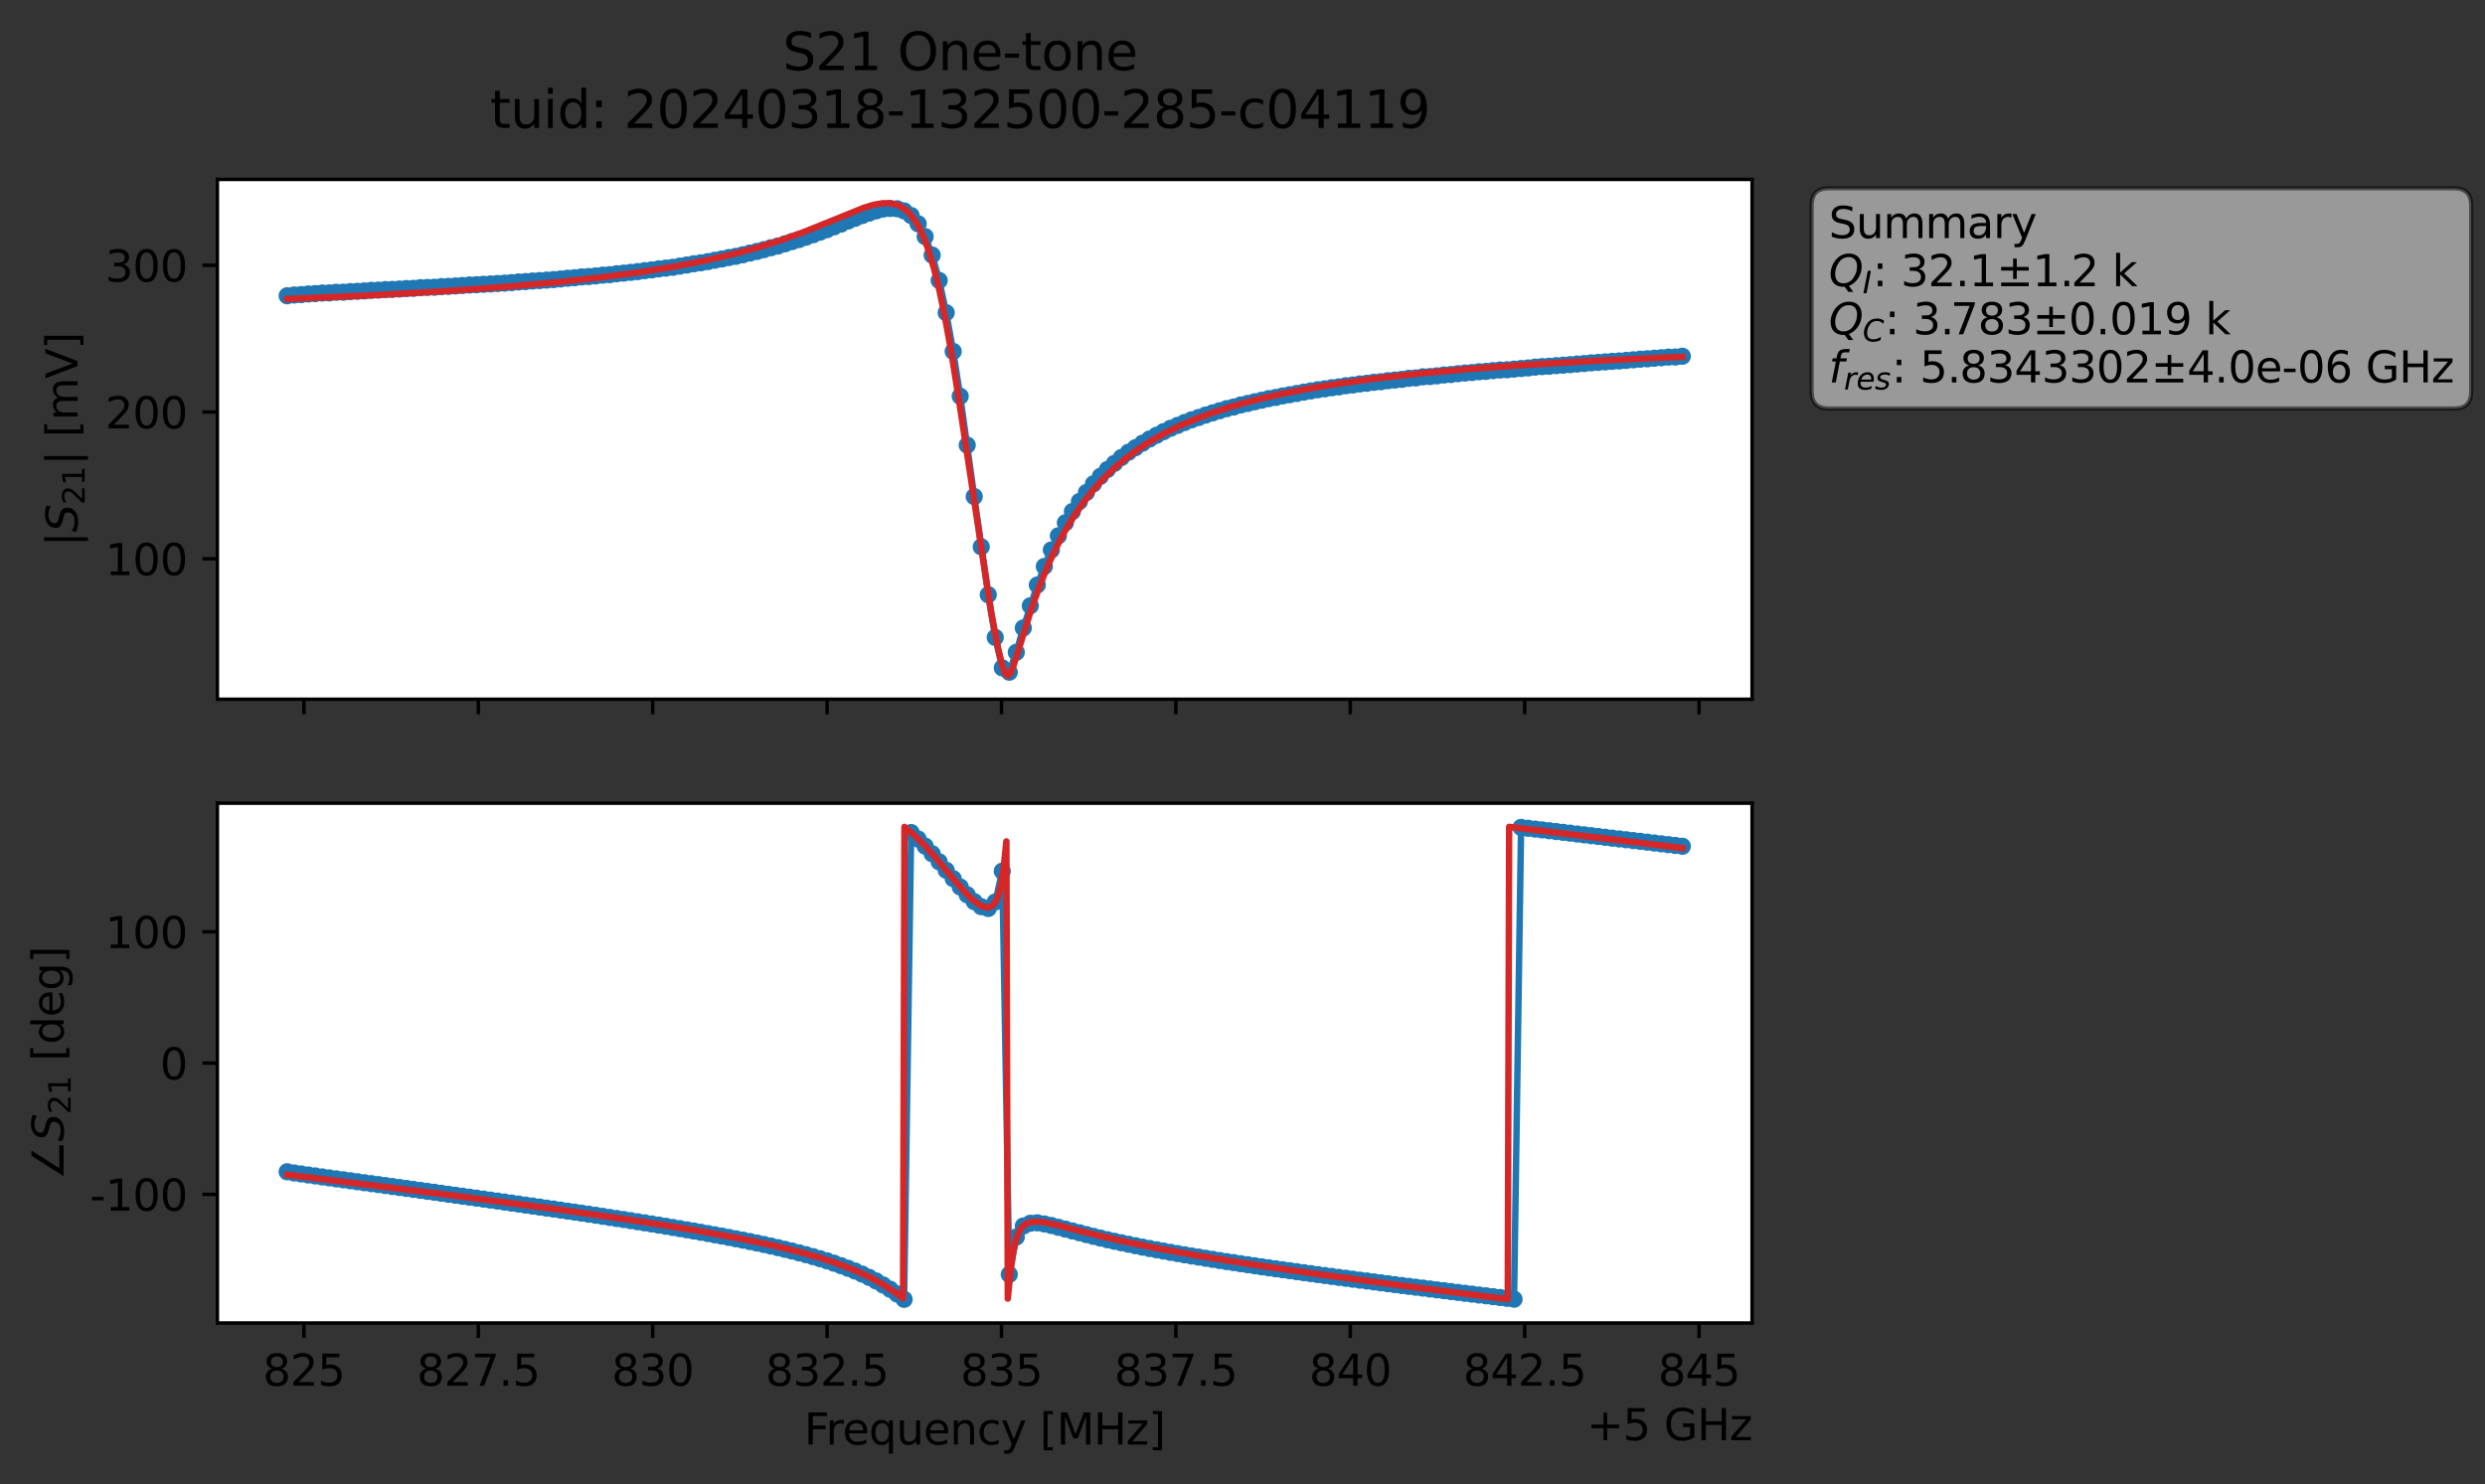 <?xml version="1.0" encoding="utf-8" standalone="no"?>
<!DOCTYPE svg PUBLIC "-//W3C//DTD SVG 1.1//EN"
  "http://www.w3.org/Graphics/SVG/1.1/DTD/svg11.dtd">
<svg xmlns:xlink="http://www.w3.org/1999/xlink" width="578.271pt" height="345.428pt" viewBox="0 0 578.271 345.428" xmlns="http://www.w3.org/2000/svg" version="1.1">
 <rect x="0" y="0" width="578.271" height="345.428" fill="#333333" stroke="none"/>
 <defs>
  <style type="text/css">*{stroke-linejoin: round; stroke-linecap: butt}</style>
 </defs>
 <g id="figure_1">
  <g id="patch_1">
   <path d="M 0 345.428 
L 578.271 345.428 
L 578.271 -0 
L 0 -0 
L 0 345.428 
z
" style="fill: none; opacity: 0"/>
  </g>
  <g id="axes_1">
   <g id="patch_2">
    <path d="M 50.595 162.72 
L 407.715 162.72 
L 407.715 41.76 
L 50.595 41.76 
z
" style="fill: #ffffff"/>
   </g>
   <g id="matplotlib.axis_1">
    <g id="xtick_1">
     <g id="line2d_1">
      <defs>
       <path id="m185926591b" d="M 0 0 
L 0 3.5 
" style="stroke: #000000; stroke-width: 0.8"/>
      </defs>
      <g>
       <use xlink:href="#m185926591b" x="70.724" y="162.72" style="stroke: #000000; stroke-width: 0.8"/>
      </g>
     </g>
    </g>
    <g id="xtick_2">
     <g id="line2d_2">
      <g>
       <use xlink:href="#m185926591b" x="111.306" y="162.72" style="stroke: #000000; stroke-width: 0.8"/>
      </g>
     </g>
    </g>
    <g id="xtick_3">
     <g id="line2d_3">
      <g>
       <use xlink:href="#m185926591b" x="151.888" y="162.72" style="stroke: #000000; stroke-width: 0.8"/>
      </g>
     </g>
    </g>
    <g id="xtick_4">
     <g id="line2d_4">
      <g>
       <use xlink:href="#m185926591b" x="192.469" y="162.72" style="stroke: #000000; stroke-width: 0.8"/>
      </g>
     </g>
    </g>
    <g id="xtick_5">
     <g id="line2d_5">
      <g>
       <use xlink:href="#m185926591b" x="233.051" y="162.72" style="stroke: #000000; stroke-width: 0.8"/>
      </g>
     </g>
    </g>
    <g id="xtick_6">
     <g id="line2d_6">
      <g>
       <use xlink:href="#m185926591b" x="273.633" y="162.72" style="stroke: #000000; stroke-width: 0.8"/>
      </g>
     </g>
    </g>
    <g id="xtick_7">
     <g id="line2d_7">
      <g>
       <use xlink:href="#m185926591b" x="314.215" y="162.72" style="stroke: #000000; stroke-width: 0.8"/>
      </g>
     </g>
    </g>
    <g id="xtick_8">
     <g id="line2d_8">
      <g>
       <use xlink:href="#m185926591b" x="354.797" y="162.72" style="stroke: #000000; stroke-width: 0.8"/>
      </g>
     </g>
    </g>
    <g id="xtick_9">
     <g id="line2d_9">
      <g>
       <use xlink:href="#m185926591b" x="395.378" y="162.72" style="stroke: #000000; stroke-width: 0.8"/>
      </g>
     </g>
    </g>
   </g>
   <g id="matplotlib.axis_2">
    <g id="ytick_1">
     <g id="line2d_10">
      <defs>
       <path id="m71a8751788" d="M 0 0 
L -3.5 0 
" style="stroke: #000000; stroke-width: 0.8"/>
      </defs>
      <g>
       <use xlink:href="#m71a8751788" x="50.595" y="130.033" style="stroke: #000000; stroke-width: 0.8"/>
      </g>
     </g>
     <g id="text_1">
      <!-- 100 -->
      <g transform="translate(24.508 133.833) scale(0.1 -0.1)">
       <defs>
        <path id="DejaVuSans-31" d="M 794 531 
L 1825 531 
L 1825 4091 
L 703 3866 
L 703 4441 
L 1819 4666 
L 2450 4666 
L 2450 531 
L 3481 531 
L 3481 0 
L 794 0 
L 794 531 
z
" transform="scale(0.016)"/>
        <path id="DejaVuSans-30" d="M 2034 4250 
Q 1547 4250 1301 3770 
Q 1056 3291 1056 2328 
Q 1056 1369 1301 889 
Q 1547 409 2034 409 
Q 2525 409 2770 889 
Q 3016 1369 3016 2328 
Q 3016 3291 2770 3770 
Q 2525 4250 2034 4250 
z
M 2034 4750 
Q 2819 4750 3233 4129 
Q 3647 3509 3647 2328 
Q 3647 1150 3233 529 
Q 2819 -91 2034 -91 
Q 1250 -91 836 529 
Q 422 1150 422 2328 
Q 422 3509 836 4129 
Q 1250 4750 2034 4750 
z
" transform="scale(0.016)"/>
       </defs>
       <use xlink:href="#DejaVuSans-31"/>
       <use xlink:href="#DejaVuSans-30" x="63.623"/>
       <use xlink:href="#DejaVuSans-30" x="127.246"/>
      </g>
     </g>
    </g>
    <g id="ytick_2">
     <g id="line2d_11">
      <g>
       <use xlink:href="#m71a8751788" x="50.595" y="95.884" style="stroke: #000000; stroke-width: 0.8"/>
      </g>
     </g>
     <g id="text_2">
      <!-- 200 -->
      <g transform="translate(24.508 99.684) scale(0.1 -0.1)">
       <defs>
        <path id="DejaVuSans-32" d="M 1228 531 
L 3431 531 
L 3431 0 
L 469 0 
L 469 531 
Q 828 903 1448 1529 
Q 2069 2156 2228 2338 
Q 2531 2678 2651 2914 
Q 2772 3150 2772 3378 
Q 2772 3750 2511 3984 
Q 2250 4219 1831 4219 
Q 1534 4219 1204 4116 
Q 875 4013 500 3803 
L 500 4441 
Q 881 4594 1212 4672 
Q 1544 4750 1819 4750 
Q 2544 4750 2975 4387 
Q 3406 4025 3406 3419 
Q 3406 3131 3298 2873 
Q 3191 2616 2906 2266 
Q 2828 2175 2409 1742 
Q 1991 1309 1228 531 
z
" transform="scale(0.016)"/>
       </defs>
       <use xlink:href="#DejaVuSans-32"/>
       <use xlink:href="#DejaVuSans-30" x="63.623"/>
       <use xlink:href="#DejaVuSans-30" x="127.246"/>
      </g>
     </g>
    </g>
    <g id="ytick_3">
     <g id="line2d_12">
      <g>
       <use xlink:href="#m71a8751788" x="50.595" y="61.735" style="stroke: #000000; stroke-width: 0.8"/>
      </g>
     </g>
     <g id="text_3">
      <!-- 300 -->
      <g transform="translate(24.508 65.534) scale(0.1 -0.1)">
       <defs>
        <path id="DejaVuSans-33" d="M 2597 2516 
Q 3050 2419 3304 2112 
Q 3559 1806 3559 1356 
Q 3559 666 3084 287 
Q 2609 -91 1734 -91 
Q 1441 -91 1130 -33 
Q 819 25 488 141 
L 488 750 
Q 750 597 1062 519 
Q 1375 441 1716 441 
Q 2309 441 2620 675 
Q 2931 909 2931 1356 
Q 2931 1769 2642 2001 
Q 2353 2234 1838 2234 
L 1294 2234 
L 1294 2753 
L 1863 2753 
Q 2328 2753 2575 2939 
Q 2822 3125 2822 3475 
Q 2822 3834 2567 4026 
Q 2313 4219 1838 4219 
Q 1578 4219 1281 4162 
Q 984 4106 628 3988 
L 628 4550 
Q 988 4650 1302 4700 
Q 1616 4750 1894 4750 
Q 2613 4750 3031 4423 
Q 3450 4097 3450 3541 
Q 3450 3153 3228 2886 
Q 3006 2619 2597 2516 
z
" transform="scale(0.016)"/>
       </defs>
       <use xlink:href="#DejaVuSans-33"/>
       <use xlink:href="#DejaVuSans-30" x="63.623"/>
       <use xlink:href="#DejaVuSans-30" x="127.246"/>
      </g>
     </g>
    </g>
    <g id="text_4">
     <!-- $|S_{21}|$ [mV] -->
     <g transform="translate(18.108 127.19) rotate(-90) scale(0.1 -0.1)">
      <defs>
       <path id="DejaVuSans-7c" d="M 1344 4891 
L 1344 -1509 
L 813 -1509 
L 813 4891 
L 1344 4891 
z
" transform="scale(0.016)"/>
       <path id="DejaVuSans-Oblique-53" d="M 3859 4513 
L 3738 3897 
Q 3422 4066 3111 4152 
Q 2800 4238 2509 4238 
Q 1944 4238 1609 3991 
Q 1275 3744 1275 3334 
Q 1275 3109 1398 2989 
Q 1522 2869 2034 2731 
L 2413 2638 
Q 3053 2472 3303 2217 
Q 3553 1963 3553 1503 
Q 3553 797 2998 353 
Q 2444 -91 1538 -91 
Q 1166 -91 791 -17 
Q 416 56 38 206 
L 166 856 
Q 513 641 861 531 
Q 1209 422 1556 422 
Q 2147 422 2503 684 
Q 2859 947 2859 1369 
Q 2859 1650 2717 1795 
Q 2575 1941 2106 2059 
L 1728 2156 
Q 1081 2325 845 2545 
Q 609 2766 609 3163 
Q 609 3859 1145 4304 
Q 1681 4750 2541 4750 
Q 2875 4750 3203 4690 
Q 3531 4631 3859 4513 
z
" transform="scale(0.016)"/>
       <path id="DejaVuSans-20" transform="scale(0.016)"/>
       <path id="DejaVuSans-5b" d="M 550 4863 
L 1875 4863 
L 1875 4416 
L 1125 4416 
L 1125 -397 
L 1875 -397 
L 1875 -844 
L 550 -844 
L 550 4863 
z
" transform="scale(0.016)"/>
       <path id="DejaVuSans-6d" d="M 3328 2828 
Q 3544 3216 3844 3400 
Q 4144 3584 4550 3584 
Q 5097 3584 5394 3201 
Q 5691 2819 5691 2113 
L 5691 0 
L 5113 0 
L 5113 2094 
Q 5113 2597 4934 2840 
Q 4756 3084 4391 3084 
Q 3944 3084 3684 2787 
Q 3425 2491 3425 1978 
L 3425 0 
L 2847 0 
L 2847 2094 
Q 2847 2600 2669 2842 
Q 2491 3084 2119 3084 
Q 1678 3084 1418 2786 
Q 1159 2488 1159 1978 
L 1159 0 
L 581 0 
L 581 3500 
L 1159 3500 
L 1159 2956 
Q 1356 3278 1631 3431 
Q 1906 3584 2284 3584 
Q 2666 3584 2933 3390 
Q 3200 3197 3328 2828 
z
" transform="scale(0.016)"/>
       <path id="DejaVuSans-56" d="M 1831 0 
L 50 4666 
L 709 4666 
L 2188 738 
L 3669 4666 
L 4325 4666 
L 2547 0 
L 1831 0 
z
" transform="scale(0.016)"/>
       <path id="DejaVuSans-5d" d="M 1947 4863 
L 1947 -844 
L 622 -844 
L 622 -397 
L 1369 -397 
L 1369 4416 
L 622 4416 
L 622 4863 
L 1947 4863 
z
" transform="scale(0.016)"/>
      </defs>
      <use xlink:href="#DejaVuSans-7c" transform="translate(0 0.578)"/>
      <use xlink:href="#DejaVuSans-Oblique-53" transform="translate(33.691 0.578)"/>
      <use xlink:href="#DejaVuSans-32" transform="translate(97.168 -15.828) scale(0.7)"/>
      <use xlink:href="#DejaVuSans-31" transform="translate(141.704 -15.828) scale(0.7)"/>
      <use xlink:href="#DejaVuSans-7c" transform="translate(188.975 0.578)"/>
      <use xlink:href="#DejaVuSans-20" transform="translate(222.666 0.578)"/>
      <use xlink:href="#DejaVuSans-5b" transform="translate(254.453 0.578)"/>
      <use xlink:href="#DejaVuSans-6d" transform="translate(293.467 0.578)"/>
      <use xlink:href="#DejaVuSans-56" transform="translate(390.879 0.578)"/>
      <use xlink:href="#DejaVuSans-5d" transform="translate(459.287 0.578)"/>
     </g>
    </g>
   </g>
   <g id="line2d_13">
    <path d="M 66.828 68.833 
L 70.091 68.558 
L 74.985 68.189 
L 76.617 68.165 
L 78.248 68.017 
L 81.511 67.862 
L 88.037 67.513 
L 91.299 67.354 
L 119.034 65.771 
L 123.928 65.394 
L 130.454 64.922 
L 135.348 64.443 
L 138.611 64.218 
L 146.768 63.382 
L 153.294 62.57 
L 158.188 61.93 
L 166.345 60.563 
L 172.871 59.285 
L 181.028 57.249 
L 189.185 54.641 
L 195.711 52.146 
L 198.974 50.815 
L 202.237 49.599 
L 205.5 48.652 
L 207.131 48.516 
L 208.762 48.577 
L 210.394 49.073 
L 212.025 50.156 
L 213.657 52.082 
L 215.288 55.066 
L 216.92 59.363 
L 218.551 65.264 
L 220.182 72.764 
L 221.814 81.78 
L 223.445 92.213 
L 226.708 115.559 
L 229.971 138.403 
L 231.602 148.339 
L 233.234 155.422 
L 234.865 156.427 
L 236.497 151.799 
L 238.128 146.135 
L 241.391 136.14 
L 243.022 131.82 
L 244.654 127.979 
L 246.285 124.688 
L 247.917 121.668 
L 249.548 119.038 
L 251.18 116.708 
L 254.442 112.611 
L 256.074 110.846 
L 257.705 109.254 
L 260.968 106.468 
L 262.6 105.249 
L 267.494 102.174 
L 270.757 100.46 
L 274.02 99.004 
L 277.282 97.697 
L 285.44 95.102 
L 298.491 92.13 
L 309.911 90.233 
L 327.857 88.041 
L 329.488 87.947 
L 331.12 87.691 
L 334.383 87.467 
L 339.277 86.965 
L 349.065 86.104 
L 352.328 85.898 
L 367.011 84.718 
L 386.588 83.245 
L 388.22 83.105 
L 389.851 83.081 
L 391.483 82.9 
L 391.483 82.9 
" clip-path="url(#pc5f6f90699)" style="fill: none; stroke: #1f77b4; stroke-width: 1.5; stroke-linecap: square"/>
    <defs>
     <path id="m4780817fee" d="M 0 1.5 
C 0.398 1.5 0.779 1.342 1.061 1.061 
C 1.342 0.779 1.5 0.398 1.5 0 
C 1.5 -0.398 1.342 -0.779 1.061 -1.061 
C 0.779 -1.342 0.398 -1.5 0 -1.5 
C -0.398 -1.5 -0.779 -1.342 -1.061 -1.061 
C -1.342 -0.779 -1.5 -0.398 -1.5 0 
C -1.5 0.398 -1.342 0.779 -1.061 1.061 
C -0.779 1.342 -0.398 1.5 0 1.5 
z
" style="stroke: #1f77b4"/>
    </defs>
    <g clip-path="url(#pc5f6f90699)">
     <use xlink:href="#m4780817fee" x="66.828" y="68.833" style="fill: #1f77b4; stroke: #1f77b4"/>
     <use xlink:href="#m4780817fee" x="68.459" y="68.649" style="fill: #1f77b4; stroke: #1f77b4"/>
     <use xlink:href="#m4780817fee" x="70.091" y="68.558" style="fill: #1f77b4; stroke: #1f77b4"/>
     <use xlink:href="#m4780817fee" x="71.722" y="68.411" style="fill: #1f77b4; stroke: #1f77b4"/>
     <use xlink:href="#m4780817fee" x="73.354" y="68.327" style="fill: #1f77b4; stroke: #1f77b4"/>
     <use xlink:href="#m4780817fee" x="74.985" y="68.189" style="fill: #1f77b4; stroke: #1f77b4"/>
     <use xlink:href="#m4780817fee" x="76.617" y="68.165" style="fill: #1f77b4; stroke: #1f77b4"/>
     <use xlink:href="#m4780817fee" x="78.248" y="68.017" style="fill: #1f77b4; stroke: #1f77b4"/>
     <use xlink:href="#m4780817fee" x="79.879" y="67.995" style="fill: #1f77b4; stroke: #1f77b4"/>
     <use xlink:href="#m4780817fee" x="81.511" y="67.862" style="fill: #1f77b4; stroke: #1f77b4"/>
     <use xlink:href="#m4780817fee" x="83.142" y="67.798" style="fill: #1f77b4; stroke: #1f77b4"/>
     <use xlink:href="#m4780817fee" x="84.774" y="67.7" style="fill: #1f77b4; stroke: #1f77b4"/>
     <use xlink:href="#m4780817fee" x="86.405" y="67.563" style="fill: #1f77b4; stroke: #1f77b4"/>
     <use xlink:href="#m4780817fee" x="88.037" y="67.513" style="fill: #1f77b4; stroke: #1f77b4"/>
     <use xlink:href="#m4780817fee" x="89.668" y="67.389" style="fill: #1f77b4; stroke: #1f77b4"/>
     <use xlink:href="#m4780817fee" x="91.299" y="67.354" style="fill: #1f77b4; stroke: #1f77b4"/>
     <use xlink:href="#m4780817fee" x="92.931" y="67.266" style="fill: #1f77b4; stroke: #1f77b4"/>
     <use xlink:href="#m4780817fee" x="94.562" y="67.147" style="fill: #1f77b4; stroke: #1f77b4"/>
     <use xlink:href="#m4780817fee" x="96.194" y="67.105" style="fill: #1f77b4; stroke: #1f77b4"/>
     <use xlink:href="#m4780817fee" x="97.825" y="66.946" style="fill: #1f77b4; stroke: #1f77b4"/>
     <use xlink:href="#m4780817fee" x="99.457" y="66.893" style="fill: #1f77b4; stroke: #1f77b4"/>
     <use xlink:href="#m4780817fee" x="101.088" y="66.849" style="fill: #1f77b4; stroke: #1f77b4"/>
     <use xlink:href="#m4780817fee" x="102.719" y="66.697" style="fill: #1f77b4; stroke: #1f77b4"/>
     <use xlink:href="#m4780817fee" x="104.351" y="66.646" style="fill: #1f77b4; stroke: #1f77b4"/>
     <use xlink:href="#m4780817fee" x="105.982" y="66.541" style="fill: #1f77b4; stroke: #1f77b4"/>
     <use xlink:href="#m4780817fee" x="107.614" y="66.439" style="fill: #1f77b4; stroke: #1f77b4"/>
     <use xlink:href="#m4780817fee" x="109.245" y="66.322" style="fill: #1f77b4; stroke: #1f77b4"/>
     <use xlink:href="#m4780817fee" x="110.877" y="66.262" style="fill: #1f77b4; stroke: #1f77b4"/>
     <use xlink:href="#m4780817fee" x="112.508" y="66.161" style="fill: #1f77b4; stroke: #1f77b4"/>
     <use xlink:href="#m4780817fee" x="114.14" y="66.081" style="fill: #1f77b4; stroke: #1f77b4"/>
     <use xlink:href="#m4780817fee" x="115.771" y="65.974" style="fill: #1f77b4; stroke: #1f77b4"/>
     <use xlink:href="#m4780817fee" x="117.402" y="65.881" style="fill: #1f77b4; stroke: #1f77b4"/>
     <use xlink:href="#m4780817fee" x="119.034" y="65.771" style="fill: #1f77b4; stroke: #1f77b4"/>
     <use xlink:href="#m4780817fee" x="120.665" y="65.617" style="fill: #1f77b4; stroke: #1f77b4"/>
     <use xlink:href="#m4780817fee" x="122.297" y="65.53" style="fill: #1f77b4; stroke: #1f77b4"/>
     <use xlink:href="#m4780817fee" x="123.928" y="65.394" style="fill: #1f77b4; stroke: #1f77b4"/>
     <use xlink:href="#m4780817fee" x="125.56" y="65.296" style="fill: #1f77b4; stroke: #1f77b4"/>
     <use xlink:href="#m4780817fee" x="127.191" y="65.182" style="fill: #1f77b4; stroke: #1f77b4"/>
     <use xlink:href="#m4780817fee" x="128.822" y="65.064" style="fill: #1f77b4; stroke: #1f77b4"/>
     <use xlink:href="#m4780817fee" x="130.454" y="64.922" style="fill: #1f77b4; stroke: #1f77b4"/>
     <use xlink:href="#m4780817fee" x="132.085" y="64.751" style="fill: #1f77b4; stroke: #1f77b4"/>
     <use xlink:href="#m4780817fee" x="133.717" y="64.634" style="fill: #1f77b4; stroke: #1f77b4"/>
     <use xlink:href="#m4780817fee" x="135.348" y="64.443" style="fill: #1f77b4; stroke: #1f77b4"/>
     <use xlink:href="#m4780817fee" x="136.98" y="64.354" style="fill: #1f77b4; stroke: #1f77b4"/>
     <use xlink:href="#m4780817fee" x="138.611" y="64.218" style="fill: #1f77b4; stroke: #1f77b4"/>
     <use xlink:href="#m4780817fee" x="140.242" y="64.029" style="fill: #1f77b4; stroke: #1f77b4"/>
     <use xlink:href="#m4780817fee" x="141.874" y="63.919" style="fill: #1f77b4; stroke: #1f77b4"/>
     <use xlink:href="#m4780817fee" x="143.505" y="63.709" style="fill: #1f77b4; stroke: #1f77b4"/>
     <use xlink:href="#m4780817fee" x="145.137" y="63.56" style="fill: #1f77b4; stroke: #1f77b4"/>
     <use xlink:href="#m4780817fee" x="146.768" y="63.382" style="fill: #1f77b4; stroke: #1f77b4"/>
     <use xlink:href="#m4780817fee" x="148.4" y="63.207" style="fill: #1f77b4; stroke: #1f77b4"/>
     <use xlink:href="#m4780817fee" x="150.031" y="62.985" style="fill: #1f77b4; stroke: #1f77b4"/>
     <use xlink:href="#m4780817fee" x="151.662" y="62.809" style="fill: #1f77b4; stroke: #1f77b4"/>
     <use xlink:href="#m4780817fee" x="153.294" y="62.57" style="fill: #1f77b4; stroke: #1f77b4"/>
     <use xlink:href="#m4780817fee" x="154.925" y="62.394" style="fill: #1f77b4; stroke: #1f77b4"/>
     <use xlink:href="#m4780817fee" x="156.557" y="62.212" style="fill: #1f77b4; stroke: #1f77b4"/>
     <use xlink:href="#m4780817fee" x="158.188" y="61.93" style="fill: #1f77b4; stroke: #1f77b4"/>
     <use xlink:href="#m4780817fee" x="159.82" y="61.673" style="fill: #1f77b4; stroke: #1f77b4"/>
     <use xlink:href="#m4780817fee" x="161.451" y="61.379" style="fill: #1f77b4; stroke: #1f77b4"/>
     <use xlink:href="#m4780817fee" x="163.082" y="61.155" style="fill: #1f77b4; stroke: #1f77b4"/>
     <use xlink:href="#m4780817fee" x="164.714" y="60.88" style="fill: #1f77b4; stroke: #1f77b4"/>
     <use xlink:href="#m4780817fee" x="166.345" y="60.563" style="fill: #1f77b4; stroke: #1f77b4"/>
     <use xlink:href="#m4780817fee" x="167.977" y="60.266" style="fill: #1f77b4; stroke: #1f77b4"/>
     <use xlink:href="#m4780817fee" x="169.608" y="59.935" style="fill: #1f77b4; stroke: #1f77b4"/>
     <use xlink:href="#m4780817fee" x="171.24" y="59.656" style="fill: #1f77b4; stroke: #1f77b4"/>
     <use xlink:href="#m4780817fee" x="172.871" y="59.285" style="fill: #1f77b4; stroke: #1f77b4"/>
     <use xlink:href="#m4780817fee" x="174.502" y="58.89" style="fill: #1f77b4; stroke: #1f77b4"/>
     <use xlink:href="#m4780817fee" x="176.134" y="58.514" style="fill: #1f77b4; stroke: #1f77b4"/>
     <use xlink:href="#m4780817fee" x="177.765" y="58.1" style="fill: #1f77b4; stroke: #1f77b4"/>
     <use xlink:href="#m4780817fee" x="179.397" y="57.65" style="fill: #1f77b4; stroke: #1f77b4"/>
     <use xlink:href="#m4780817fee" x="181.028" y="57.249" style="fill: #1f77b4; stroke: #1f77b4"/>
     <use xlink:href="#m4780817fee" x="182.66" y="56.745" style="fill: #1f77b4; stroke: #1f77b4"/>
     <use xlink:href="#m4780817fee" x="184.291" y="56.225" style="fill: #1f77b4; stroke: #1f77b4"/>
     <use xlink:href="#m4780817fee" x="185.922" y="55.753" style="fill: #1f77b4; stroke: #1f77b4"/>
     <use xlink:href="#m4780817fee" x="187.554" y="55.201" style="fill: #1f77b4; stroke: #1f77b4"/>
     <use xlink:href="#m4780817fee" x="189.185" y="54.641" style="fill: #1f77b4; stroke: #1f77b4"/>
     <use xlink:href="#m4780817fee" x="190.817" y="54.032" style="fill: #1f77b4; stroke: #1f77b4"/>
     <use xlink:href="#m4780817fee" x="192.448" y="53.445" style="fill: #1f77b4; stroke: #1f77b4"/>
     <use xlink:href="#m4780817fee" x="194.08" y="52.788" style="fill: #1f77b4; stroke: #1f77b4"/>
     <use xlink:href="#m4780817fee" x="195.711" y="52.146" style="fill: #1f77b4; stroke: #1f77b4"/>
     <use xlink:href="#m4780817fee" x="197.342" y="51.443" style="fill: #1f77b4; stroke: #1f77b4"/>
     <use xlink:href="#m4780817fee" x="198.974" y="50.815" style="fill: #1f77b4; stroke: #1f77b4"/>
     <use xlink:href="#m4780817fee" x="200.605" y="50.173" style="fill: #1f77b4; stroke: #1f77b4"/>
     <use xlink:href="#m4780817fee" x="202.237" y="49.599" style="fill: #1f77b4; stroke: #1f77b4"/>
     <use xlink:href="#m4780817fee" x="203.868" y="49.085" style="fill: #1f77b4; stroke: #1f77b4"/>
     <use xlink:href="#m4780817fee" x="205.5" y="48.652" style="fill: #1f77b4; stroke: #1f77b4"/>
     <use xlink:href="#m4780817fee" x="207.131" y="48.516" style="fill: #1f77b4; stroke: #1f77b4"/>
     <use xlink:href="#m4780817fee" x="208.762" y="48.577" style="fill: #1f77b4; stroke: #1f77b4"/>
     <use xlink:href="#m4780817fee" x="210.394" y="49.073" style="fill: #1f77b4; stroke: #1f77b4"/>
     <use xlink:href="#m4780817fee" x="212.025" y="50.156" style="fill: #1f77b4; stroke: #1f77b4"/>
     <use xlink:href="#m4780817fee" x="213.657" y="52.082" style="fill: #1f77b4; stroke: #1f77b4"/>
     <use xlink:href="#m4780817fee" x="215.288" y="55.066" style="fill: #1f77b4; stroke: #1f77b4"/>
     <use xlink:href="#m4780817fee" x="216.92" y="59.363" style="fill: #1f77b4; stroke: #1f77b4"/>
     <use xlink:href="#m4780817fee" x="218.551" y="65.264" style="fill: #1f77b4; stroke: #1f77b4"/>
     <use xlink:href="#m4780817fee" x="220.182" y="72.764" style="fill: #1f77b4; stroke: #1f77b4"/>
     <use xlink:href="#m4780817fee" x="221.814" y="81.78" style="fill: #1f77b4; stroke: #1f77b4"/>
     <use xlink:href="#m4780817fee" x="223.445" y="92.213" style="fill: #1f77b4; stroke: #1f77b4"/>
     <use xlink:href="#m4780817fee" x="225.077" y="103.583" style="fill: #1f77b4; stroke: #1f77b4"/>
     <use xlink:href="#m4780817fee" x="226.708" y="115.559" style="fill: #1f77b4; stroke: #1f77b4"/>
     <use xlink:href="#m4780817fee" x="228.34" y="127.256" style="fill: #1f77b4; stroke: #1f77b4"/>
     <use xlink:href="#m4780817fee" x="229.971" y="138.403" style="fill: #1f77b4; stroke: #1f77b4"/>
     <use xlink:href="#m4780817fee" x="231.602" y="148.339" style="fill: #1f77b4; stroke: #1f77b4"/>
     <use xlink:href="#m4780817fee" x="233.234" y="155.422" style="fill: #1f77b4; stroke: #1f77b4"/>
     <use xlink:href="#m4780817fee" x="234.865" y="156.427" style="fill: #1f77b4; stroke: #1f77b4"/>
     <use xlink:href="#m4780817fee" x="236.497" y="151.799" style="fill: #1f77b4; stroke: #1f77b4"/>
     <use xlink:href="#m4780817fee" x="238.128" y="146.135" style="fill: #1f77b4; stroke: #1f77b4"/>
     <use xlink:href="#m4780817fee" x="239.76" y="140.979" style="fill: #1f77b4; stroke: #1f77b4"/>
     <use xlink:href="#m4780817fee" x="241.391" y="136.14" style="fill: #1f77b4; stroke: #1f77b4"/>
     <use xlink:href="#m4780817fee" x="243.022" y="131.82" style="fill: #1f77b4; stroke: #1f77b4"/>
     <use xlink:href="#m4780817fee" x="244.654" y="127.979" style="fill: #1f77b4; stroke: #1f77b4"/>
     <use xlink:href="#m4780817fee" x="246.285" y="124.688" style="fill: #1f77b4; stroke: #1f77b4"/>
     <use xlink:href="#m4780817fee" x="247.917" y="121.668" style="fill: #1f77b4; stroke: #1f77b4"/>
     <use xlink:href="#m4780817fee" x="249.548" y="119.038" style="fill: #1f77b4; stroke: #1f77b4"/>
     <use xlink:href="#m4780817fee" x="251.18" y="116.708" style="fill: #1f77b4; stroke: #1f77b4"/>
     <use xlink:href="#m4780817fee" x="252.811" y="114.618" style="fill: #1f77b4; stroke: #1f77b4"/>
     <use xlink:href="#m4780817fee" x="254.442" y="112.611" style="fill: #1f77b4; stroke: #1f77b4"/>
     <use xlink:href="#m4780817fee" x="256.074" y="110.846" style="fill: #1f77b4; stroke: #1f77b4"/>
     <use xlink:href="#m4780817fee" x="257.705" y="109.254" style="fill: #1f77b4; stroke: #1f77b4"/>
     <use xlink:href="#m4780817fee" x="259.337" y="107.837" style="fill: #1f77b4; stroke: #1f77b4"/>
     <use xlink:href="#m4780817fee" x="260.968" y="106.468" style="fill: #1f77b4; stroke: #1f77b4"/>
     <use xlink:href="#m4780817fee" x="262.6" y="105.249" style="fill: #1f77b4; stroke: #1f77b4"/>
     <use xlink:href="#m4780817fee" x="264.231" y="104.188" style="fill: #1f77b4; stroke: #1f77b4"/>
     <use xlink:href="#m4780817fee" x="265.862" y="103.137" style="fill: #1f77b4; stroke: #1f77b4"/>
     <use xlink:href="#m4780817fee" x="267.494" y="102.174" style="fill: #1f77b4; stroke: #1f77b4"/>
     <use xlink:href="#m4780817fee" x="269.125" y="101.297" style="fill: #1f77b4; stroke: #1f77b4"/>
     <use xlink:href="#m4780817fee" x="270.757" y="100.46" style="fill: #1f77b4; stroke: #1f77b4"/>
     <use xlink:href="#m4780817fee" x="272.388" y="99.677" style="fill: #1f77b4; stroke: #1f77b4"/>
     <use xlink:href="#m4780817fee" x="274.02" y="99.004" style="fill: #1f77b4; stroke: #1f77b4"/>
     <use xlink:href="#m4780817fee" x="275.651" y="98.331" style="fill: #1f77b4; stroke: #1f77b4"/>
     <use xlink:href="#m4780817fee" x="277.282" y="97.697" style="fill: #1f77b4; stroke: #1f77b4"/>
     <use xlink:href="#m4780817fee" x="278.914" y="97.157" style="fill: #1f77b4; stroke: #1f77b4"/>
     <use xlink:href="#m4780817fee" x="280.545" y="96.596" style="fill: #1f77b4; stroke: #1f77b4"/>
     <use xlink:href="#m4780817fee" x="282.177" y="96.082" style="fill: #1f77b4; stroke: #1f77b4"/>
     <use xlink:href="#m4780817fee" x="283.808" y="95.581" style="fill: #1f77b4; stroke: #1f77b4"/>
     <use xlink:href="#m4780817fee" x="285.44" y="95.102" style="fill: #1f77b4; stroke: #1f77b4"/>
     <use xlink:href="#m4780817fee" x="287.071" y="94.722" style="fill: #1f77b4; stroke: #1f77b4"/>
     <use xlink:href="#m4780817fee" x="288.703" y="94.248" style="fill: #1f77b4; stroke: #1f77b4"/>
     <use xlink:href="#m4780817fee" x="290.334" y="93.887" style="fill: #1f77b4; stroke: #1f77b4"/>
     <use xlink:href="#m4780817fee" x="291.965" y="93.5" style="fill: #1f77b4; stroke: #1f77b4"/>
     <use xlink:href="#m4780817fee" x="293.597" y="93.142" style="fill: #1f77b4; stroke: #1f77b4"/>
     <use xlink:href="#m4780817fee" x="295.228" y="92.767" style="fill: #1f77b4; stroke: #1f77b4"/>
     <use xlink:href="#m4780817fee" x="296.86" y="92.49" style="fill: #1f77b4; stroke: #1f77b4"/>
     <use xlink:href="#m4780817fee" x="298.491" y="92.13" style="fill: #1f77b4; stroke: #1f77b4"/>
     <use xlink:href="#m4780817fee" x="300.123" y="91.853" style="fill: #1f77b4; stroke: #1f77b4"/>
     <use xlink:href="#m4780817fee" x="301.754" y="91.571" style="fill: #1f77b4; stroke: #1f77b4"/>
     <use xlink:href="#m4780817fee" x="303.385" y="91.255" style="fill: #1f77b4; stroke: #1f77b4"/>
     <use xlink:href="#m4780817fee" x="305.017" y="90.971" style="fill: #1f77b4; stroke: #1f77b4"/>
     <use xlink:href="#m4780817fee" x="306.648" y="90.702" style="fill: #1f77b4; stroke: #1f77b4"/>
     <use xlink:href="#m4780817fee" x="308.28" y="90.485" style="fill: #1f77b4; stroke: #1f77b4"/>
     <use xlink:href="#m4780817fee" x="309.911" y="90.233" style="fill: #1f77b4; stroke: #1f77b4"/>
     <use xlink:href="#m4780817fee" x="311.543" y="90.03" style="fill: #1f77b4; stroke: #1f77b4"/>
     <use xlink:href="#m4780817fee" x="313.174" y="89.763" style="fill: #1f77b4; stroke: #1f77b4"/>
     <use xlink:href="#m4780817fee" x="314.805" y="89.591" style="fill: #1f77b4; stroke: #1f77b4"/>
     <use xlink:href="#m4780817fee" x="316.437" y="89.352" style="fill: #1f77b4; stroke: #1f77b4"/>
     <use xlink:href="#m4780817fee" x="318.068" y="89.196" style="fill: #1f77b4; stroke: #1f77b4"/>
     <use xlink:href="#m4780817fee" x="319.7" y="88.967" style="fill: #1f77b4; stroke: #1f77b4"/>
     <use xlink:href="#m4780817fee" x="321.331" y="88.836" style="fill: #1f77b4; stroke: #1f77b4"/>
     <use xlink:href="#m4780817fee" x="322.963" y="88.597" style="fill: #1f77b4; stroke: #1f77b4"/>
     <use xlink:href="#m4780817fee" x="324.594" y="88.444" style="fill: #1f77b4; stroke: #1f77b4"/>
     <use xlink:href="#m4780817fee" x="326.225" y="88.286" style="fill: #1f77b4; stroke: #1f77b4"/>
     <use xlink:href="#m4780817fee" x="327.857" y="88.041" style="fill: #1f77b4; stroke: #1f77b4"/>
     <use xlink:href="#m4780817fee" x="329.488" y="87.947" style="fill: #1f77b4; stroke: #1f77b4"/>
     <use xlink:href="#m4780817fee" x="331.12" y="87.691" style="fill: #1f77b4; stroke: #1f77b4"/>
     <use xlink:href="#m4780817fee" x="332.751" y="87.625" style="fill: #1f77b4; stroke: #1f77b4"/>
     <use xlink:href="#m4780817fee" x="334.383" y="87.467" style="fill: #1f77b4; stroke: #1f77b4"/>
     <use xlink:href="#m4780817fee" x="336.014" y="87.263" style="fill: #1f77b4; stroke: #1f77b4"/>
     <use xlink:href="#m4780817fee" x="337.645" y="87.153" style="fill: #1f77b4; stroke: #1f77b4"/>
     <use xlink:href="#m4780817fee" x="339.277" y="86.965" style="fill: #1f77b4; stroke: #1f77b4"/>
     <use xlink:href="#m4780817fee" x="340.908" y="86.81" style="fill: #1f77b4; stroke: #1f77b4"/>
     <use xlink:href="#m4780817fee" x="342.54" y="86.693" style="fill: #1f77b4; stroke: #1f77b4"/>
     <use xlink:href="#m4780817fee" x="344.171" y="86.508" style="fill: #1f77b4; stroke: #1f77b4"/>
     <use xlink:href="#m4780817fee" x="345.803" y="86.428" style="fill: #1f77b4; stroke: #1f77b4"/>
     <use xlink:href="#m4780817fee" x="347.434" y="86.249" style="fill: #1f77b4; stroke: #1f77b4"/>
     <use xlink:href="#m4780817fee" x="349.065" y="86.104" style="fill: #1f77b4; stroke: #1f77b4"/>
     <use xlink:href="#m4780817fee" x="350.697" y="86.05" style="fill: #1f77b4; stroke: #1f77b4"/>
     <use xlink:href="#m4780817fee" x="352.328" y="85.898" style="fill: #1f77b4; stroke: #1f77b4"/>
     <use xlink:href="#m4780817fee" x="353.96" y="85.756" style="fill: #1f77b4; stroke: #1f77b4"/>
     <use xlink:href="#m4780817fee" x="355.591" y="85.628" style="fill: #1f77b4; stroke: #1f77b4"/>
     <use xlink:href="#m4780817fee" x="357.223" y="85.437" style="fill: #1f77b4; stroke: #1f77b4"/>
     <use xlink:href="#m4780817fee" x="358.854" y="85.311" style="fill: #1f77b4; stroke: #1f77b4"/>
     <use xlink:href="#m4780817fee" x="360.485" y="85.235" style="fill: #1f77b4; stroke: #1f77b4"/>
     <use xlink:href="#m4780817fee" x="362.117" y="85.091" style="fill: #1f77b4; stroke: #1f77b4"/>
     <use xlink:href="#m4780817fee" x="363.748" y="84.98" style="fill: #1f77b4; stroke: #1f77b4"/>
     <use xlink:href="#m4780817fee" x="365.38" y="84.863" style="fill: #1f77b4; stroke: #1f77b4"/>
     <use xlink:href="#m4780817fee" x="367.011" y="84.718" style="fill: #1f77b4; stroke: #1f77b4"/>
     <use xlink:href="#m4780817fee" x="368.643" y="84.604" style="fill: #1f77b4; stroke: #1f77b4"/>
     <use xlink:href="#m4780817fee" x="370.274" y="84.443" style="fill: #1f77b4; stroke: #1f77b4"/>
     <use xlink:href="#m4780817fee" x="371.905" y="84.335" style="fill: #1f77b4; stroke: #1f77b4"/>
     <use xlink:href="#m4780817fee" x="373.537" y="84.219" style="fill: #1f77b4; stroke: #1f77b4"/>
     <use xlink:href="#m4780817fee" x="375.168" y="84.09" style="fill: #1f77b4; stroke: #1f77b4"/>
     <use xlink:href="#m4780817fee" x="376.8" y="83.999" style="fill: #1f77b4; stroke: #1f77b4"/>
     <use xlink:href="#m4780817fee" x="378.431" y="83.87" style="fill: #1f77b4; stroke: #1f77b4"/>
     <use xlink:href="#m4780817fee" x="380.063" y="83.73" style="fill: #1f77b4; stroke: #1f77b4"/>
     <use xlink:href="#m4780817fee" x="381.694" y="83.586" style="fill: #1f77b4; stroke: #1f77b4"/>
     <use xlink:href="#m4780817fee" x="383.325" y="83.499" style="fill: #1f77b4; stroke: #1f77b4"/>
     <use xlink:href="#m4780817fee" x="384.957" y="83.368" style="fill: #1f77b4; stroke: #1f77b4"/>
     <use xlink:href="#m4780817fee" x="386.588" y="83.245" style="fill: #1f77b4; stroke: #1f77b4"/>
     <use xlink:href="#m4780817fee" x="388.22" y="83.105" style="fill: #1f77b4; stroke: #1f77b4"/>
     <use xlink:href="#m4780817fee" x="389.851" y="83.081" style="fill: #1f77b4; stroke: #1f77b4"/>
     <use xlink:href="#m4780817fee" x="391.483" y="82.9" style="fill: #1f77b4; stroke: #1f77b4"/>
    </g>
   </g>
   <g id="line2d_14">
    <path d="M 66.828 69.578 
L 86.977 68.691 
L 103.876 67.732 
L 118.175 66.701 
L 130.199 65.615 
L 140.598 64.454 
L 149.373 63.262 
L 157.172 61.988 
L 163.997 60.662 
L 170.172 59.249 
L 176.021 57.683 
L 181.546 55.964 
L 186.745 54.109 
L 192.27 51.9 
L 201.045 48.336 
L 203.319 47.656 
L 205.269 47.31 
L 206.894 47.282 
L 208.194 47.501 
L 209.169 47.849 
L 210.144 48.388 
L 211.119 49.158 
L 212.094 50.2 
L 213.069 51.559 
L 214.044 53.285 
L 215.019 55.426 
L 215.994 58.031 
L 217.294 62.295 
L 218.593 67.523 
L 219.893 73.729 
L 221.518 82.774 
L 223.468 95.135 
L 230.618 142.321 
L 232.243 150.839 
L 233.218 154.851 
L 233.868 156.623 
L 234.192 157.089 
L 234.517 157.222 
L 234.842 157.025 
L 235.167 156.546 
L 235.817 155.002 
L 237.117 150.927 
L 240.042 141.612 
L 241.992 136.176 
L 243.942 131.4 
L 245.892 127.214 
L 247.842 123.538 
L 249.792 120.298 
L 252.066 116.984 
L 254.341 114.093 
L 256.616 111.555 
L 259.216 109.015 
L 261.816 106.796 
L 264.741 104.615 
L 267.665 102.711 
L 270.915 100.863 
L 274.49 99.097 
L 278.39 97.431 
L 282.614 95.875 
L 287.164 94.43 
L 292.364 93.016 
L 298.213 91.665 
L 304.713 90.396 
L 312.188 89.172 
L 320.637 88.022 
L 330.386 86.928 
L 341.761 85.886 
L 354.76 84.925 
L 370.034 84.021 
L 388.233 83.171 
L 391.483 83.039 
L 391.483 83.039 
" clip-path="url(#pc5f6f90699)" style="fill: none; stroke: #d62728; stroke-width: 1.5; stroke-linecap: square"/>
   </g>
   <g id="patch_3">
    <path d="M 50.595 162.72 
L 50.595 41.76 
" style="fill: none; stroke: #000000; stroke-width: 0.8; stroke-linejoin: miter; stroke-linecap: square"/>
   </g>
   <g id="patch_4">
    <path d="M 407.715 162.72 
L 407.715 41.76 
" style="fill: none; stroke: #000000; stroke-width: 0.8; stroke-linejoin: miter; stroke-linecap: square"/>
   </g>
   <g id="patch_5">
    <path d="M 50.595 162.72 
L 407.715 162.72 
" style="fill: none; stroke: #000000; stroke-width: 0.8; stroke-linejoin: miter; stroke-linecap: square"/>
   </g>
   <g id="patch_6">
    <path d="M 50.595 41.76 
L 407.715 41.76 
" style="fill: none; stroke: #000000; stroke-width: 0.8; stroke-linejoin: miter; stroke-linecap: square"/>
   </g>
   <g id="text_5">
    <g id="patch_7">
     <path d="M 425.571 95.08 
L 571.071 95.08 
Q 575.071 95.08 575.071 91.08 
L 575.071 47.808 
Q 575.071 43.808 571.071 43.808 
L 425.571 43.808 
Q 421.571 43.808 421.571 47.808 
L 421.571 91.08 
Q 421.571 95.08 425.571 95.08 
z
" style="fill: #ffffff; opacity: 0.5; stroke: #000000; stroke-linejoin: miter"/>
    </g>
    <!-- Summary -->
    <g transform="translate(425.571 55.406) scale(0.1 -0.1)">
     <defs>
      <path id="DejaVuSans-53" d="M 3425 4513 
L 3425 3897 
Q 3066 4069 2747 4153 
Q 2428 4238 2131 4238 
Q 1616 4238 1336 4038 
Q 1056 3838 1056 3469 
Q 1056 3159 1242 3001 
Q 1428 2844 1947 2747 
L 2328 2669 
Q 3034 2534 3370 2195 
Q 3706 1856 3706 1288 
Q 3706 609 3251 259 
Q 2797 -91 1919 -91 
Q 1588 -91 1214 -16 
Q 841 59 441 206 
L 441 856 
Q 825 641 1194 531 
Q 1563 422 1919 422 
Q 2459 422 2753 634 
Q 3047 847 3047 1241 
Q 3047 1584 2836 1778 
Q 2625 1972 2144 2069 
L 1759 2144 
Q 1053 2284 737 2584 
Q 422 2884 422 3419 
Q 422 4038 858 4394 
Q 1294 4750 2059 4750 
Q 2388 4750 2728 4690 
Q 3069 4631 3425 4513 
z
" transform="scale(0.016)"/>
      <path id="DejaVuSans-75" d="M 544 1381 
L 544 3500 
L 1119 3500 
L 1119 1403 
Q 1119 906 1312 657 
Q 1506 409 1894 409 
Q 2359 409 2629 706 
Q 2900 1003 2900 1516 
L 2900 3500 
L 3475 3500 
L 3475 0 
L 2900 0 
L 2900 538 
Q 2691 219 2414 64 
Q 2138 -91 1772 -91 
Q 1169 -91 856 284 
Q 544 659 544 1381 
z
M 1991 3584 
L 1991 3584 
z
" transform="scale(0.016)"/>
      <path id="DejaVuSans-61" d="M 2194 1759 
Q 1497 1759 1228 1600 
Q 959 1441 959 1056 
Q 959 750 1161 570 
Q 1363 391 1709 391 
Q 2188 391 2477 730 
Q 2766 1069 2766 1631 
L 2766 1759 
L 2194 1759 
z
M 3341 1997 
L 3341 0 
L 2766 0 
L 2766 531 
Q 2569 213 2275 61 
Q 1981 -91 1556 -91 
Q 1019 -91 701 211 
Q 384 513 384 1019 
Q 384 1609 779 1909 
Q 1175 2209 1959 2209 
L 2766 2209 
L 2766 2266 
Q 2766 2663 2505 2880 
Q 2244 3097 1772 3097 
Q 1472 3097 1187 3025 
Q 903 2953 641 2809 
L 641 3341 
Q 956 3463 1253 3523 
Q 1550 3584 1831 3584 
Q 2591 3584 2966 3190 
Q 3341 2797 3341 1997 
z
" transform="scale(0.016)"/>
      <path id="DejaVuSans-72" d="M 2631 2963 
Q 2534 3019 2420 3045 
Q 2306 3072 2169 3072 
Q 1681 3072 1420 2755 
Q 1159 2438 1159 1844 
L 1159 0 
L 581 0 
L 581 3500 
L 1159 3500 
L 1159 2956 
Q 1341 3275 1631 3429 
Q 1922 3584 2338 3584 
Q 2397 3584 2469 3576 
Q 2541 3569 2628 3553 
L 2631 2963 
z
" transform="scale(0.016)"/>
      <path id="DejaVuSans-79" d="M 2059 -325 
Q 1816 -950 1584 -1140 
Q 1353 -1331 966 -1331 
L 506 -1331 
L 506 -850 
L 844 -850 
Q 1081 -850 1212 -737 
Q 1344 -625 1503 -206 
L 1606 56 
L 191 3500 
L 800 3500 
L 1894 763 
L 2988 3500 
L 3597 3500 
L 2059 -325 
z
" transform="scale(0.016)"/>
     </defs>
     <use xlink:href="#DejaVuSans-53"/>
     <use xlink:href="#DejaVuSans-75" x="63.477"/>
     <use xlink:href="#DejaVuSans-6d" x="126.855"/>
     <use xlink:href="#DejaVuSans-6d" x="224.268"/>
     <use xlink:href="#DejaVuSans-61" x="321.68"/>
     <use xlink:href="#DejaVuSans-72" x="382.959"/>
     <use xlink:href="#DejaVuSans-79" x="424.072"/>
    </g>
    <!-- $Q_I$: 32.1$\pm$1.2 k -->
    <g transform="translate(425.571 66.604) scale(0.1 -0.1)">
     <defs>
      <path id="DejaVuSans-Oblique-51" d="M 2309 -84 
Q 2275 -88 2237 -89 
Q 2200 -91 2125 -91 
Q 1250 -91 756 411 
Q 263 913 263 1797 
Q 263 2319 452 2844 
Q 641 3369 978 3788 
Q 1369 4269 1858 4509 
Q 2347 4750 2938 4750 
Q 3794 4750 4287 4245 
Q 4781 3741 4781 2869 
Q 4781 1928 4265 1147 
Q 3750 366 2919 44 
L 3553 -825 
L 2847 -825 
L 2309 -84 
z
M 2919 4238 
Q 2400 4238 2003 3986 
Q 1606 3734 1313 3219 
Q 1125 2891 1026 2522 
Q 928 2153 928 1778 
Q 928 1128 1239 775 
Q 1550 422 2119 422 
Q 2631 422 3032 676 
Q 3434 931 3719 1434 
Q 3909 1772 4009 2142 
Q 4109 2513 4109 2881 
Q 4109 3528 3796 3883 
Q 3484 4238 2919 4238 
z
" transform="scale(0.016)"/>
      <path id="DejaVuSans-Oblique-49" d="M 1081 4666 
L 1716 4666 
L 806 0 
L 172 0 
L 1081 4666 
z
" transform="scale(0.016)"/>
      <path id="DejaVuSans-3a" d="M 750 794 
L 1409 794 
L 1409 0 
L 750 0 
L 750 794 
z
M 750 3309 
L 1409 3309 
L 1409 2516 
L 750 2516 
L 750 3309 
z
" transform="scale(0.016)"/>
      <path id="DejaVuSans-2e" d="M 684 794 
L 1344 794 
L 1344 0 
L 684 0 
L 684 794 
z
" transform="scale(0.016)"/>
      <path id="DejaVuSans-b1" d="M 2944 4013 
L 2944 2803 
L 4684 2803 
L 4684 2272 
L 2944 2272 
L 2944 1063 
L 2419 1063 
L 2419 2272 
L 678 2272 
L 678 2803 
L 2419 2803 
L 2419 4013 
L 2944 4013 
z
M 678 531 
L 4684 531 
L 4684 0 
L 678 0 
L 678 531 
z
" transform="scale(0.016)"/>
      <path id="DejaVuSans-6b" d="M 581 4863 
L 1159 4863 
L 1159 1991 
L 2875 3500 
L 3609 3500 
L 1753 1863 
L 3688 0 
L 2938 0 
L 1159 1709 
L 1159 0 
L 581 0 
L 581 4863 
z
" transform="scale(0.016)"/>
     </defs>
     <use xlink:href="#DejaVuSans-Oblique-51" transform="translate(0 0.016)"/>
     <use xlink:href="#DejaVuSans-Oblique-49" transform="translate(78.711 -16.391) scale(0.7)"/>
     <use xlink:href="#DejaVuSans-3a" transform="translate(102.09 0.016)"/>
     <use xlink:href="#DejaVuSans-20" transform="translate(135.781 0.016)"/>
     <use xlink:href="#DejaVuSans-33" transform="translate(167.568 0.016)"/>
     <use xlink:href="#DejaVuSans-32" transform="translate(231.191 0.016)"/>
     <use xlink:href="#DejaVuSans-2e" transform="translate(294.814 0.016)"/>
     <use xlink:href="#DejaVuSans-31" transform="translate(326.602 0.016)"/>
     <use xlink:href="#DejaVuSans-b1" transform="translate(390.225 0.016)"/>
     <use xlink:href="#DejaVuSans-31" transform="translate(474.014 0.016)"/>
     <use xlink:href="#DejaVuSans-2e" transform="translate(537.637 0.016)"/>
     <use xlink:href="#DejaVuSans-32" transform="translate(563.924 0.016)"/>
     <use xlink:href="#DejaVuSans-20" transform="translate(627.547 0.016)"/>
     <use xlink:href="#DejaVuSans-6b" transform="translate(659.334 0.016)"/>
    </g>
    <!-- $Q_C$: 3.783$\pm$0.019 k -->
    <g transform="translate(425.571 77.802) scale(0.1 -0.1)">
     <defs>
      <path id="DejaVuSans-Oblique-43" d="M 4447 4306 
L 4319 3641 
Q 4019 3944 3683 4091 
Q 3347 4238 2956 4238 
Q 2422 4238 2017 3981 
Q 1613 3725 1319 3200 
Q 1131 2863 1032 2486 
Q 934 2109 934 1728 
Q 934 1091 1264 756 
Q 1594 422 2222 422 
Q 2656 422 3056 561 
Q 3456 700 3834 978 
L 3688 231 
Q 3316 72 2936 -9 
Q 2556 -91 2175 -91 
Q 1278 -91 773 396 
Q 269 884 269 1753 
Q 269 2309 461 2846 
Q 653 3384 1013 3828 
Q 1394 4300 1883 4525 
Q 2372 4750 3022 4750 
Q 3422 4750 3780 4639 
Q 4138 4528 4447 4306 
z
" transform="scale(0.016)"/>
      <path id="DejaVuSans-37" d="M 525 4666 
L 3525 4666 
L 3525 4397 
L 1831 0 
L 1172 0 
L 2766 4134 
L 525 4134 
L 525 4666 
z
" transform="scale(0.016)"/>
      <path id="DejaVuSans-38" d="M 2034 2216 
Q 1584 2216 1326 1975 
Q 1069 1734 1069 1313 
Q 1069 891 1326 650 
Q 1584 409 2034 409 
Q 2484 409 2743 651 
Q 3003 894 3003 1313 
Q 3003 1734 2745 1975 
Q 2488 2216 2034 2216 
z
M 1403 2484 
Q 997 2584 770 2862 
Q 544 3141 544 3541 
Q 544 4100 942 4425 
Q 1341 4750 2034 4750 
Q 2731 4750 3128 4425 
Q 3525 4100 3525 3541 
Q 3525 3141 3298 2862 
Q 3072 2584 2669 2484 
Q 3125 2378 3379 2068 
Q 3634 1759 3634 1313 
Q 3634 634 3220 271 
Q 2806 -91 2034 -91 
Q 1263 -91 848 271 
Q 434 634 434 1313 
Q 434 1759 690 2068 
Q 947 2378 1403 2484 
z
M 1172 3481 
Q 1172 3119 1398 2916 
Q 1625 2713 2034 2713 
Q 2441 2713 2670 2916 
Q 2900 3119 2900 3481 
Q 2900 3844 2670 4047 
Q 2441 4250 2034 4250 
Q 1625 4250 1398 4047 
Q 1172 3844 1172 3481 
z
" transform="scale(0.016)"/>
      <path id="DejaVuSans-39" d="M 703 97 
L 703 672 
Q 941 559 1184 500 
Q 1428 441 1663 441 
Q 2288 441 2617 861 
Q 2947 1281 2994 2138 
Q 2813 1869 2534 1725 
Q 2256 1581 1919 1581 
Q 1219 1581 811 2004 
Q 403 2428 403 3163 
Q 403 3881 828 4315 
Q 1253 4750 1959 4750 
Q 2769 4750 3195 4129 
Q 3622 3509 3622 2328 
Q 3622 1225 3098 567 
Q 2575 -91 1691 -91 
Q 1453 -91 1209 -44 
Q 966 3 703 97 
z
M 1959 2075 
Q 2384 2075 2632 2365 
Q 2881 2656 2881 3163 
Q 2881 3666 2632 3958 
Q 2384 4250 1959 4250 
Q 1534 4250 1286 3958 
Q 1038 3666 1038 3163 
Q 1038 2656 1286 2365 
Q 1534 2075 1959 2075 
z
" transform="scale(0.016)"/>
     </defs>
     <use xlink:href="#DejaVuSans-Oblique-51" transform="translate(0 0.016)"/>
     <use xlink:href="#DejaVuSans-Oblique-43" transform="translate(78.711 -16.391) scale(0.7)"/>
     <use xlink:href="#DejaVuSans-3a" transform="translate(130.322 0.016)"/>
     <use xlink:href="#DejaVuSans-20" transform="translate(164.014 0.016)"/>
     <use xlink:href="#DejaVuSans-33" transform="translate(195.801 0.016)"/>
     <use xlink:href="#DejaVuSans-2e" transform="translate(259.424 0.016)"/>
     <use xlink:href="#DejaVuSans-37" transform="translate(283.461 0.016)"/>
     <use xlink:href="#DejaVuSans-38" transform="translate(347.084 0.016)"/>
     <use xlink:href="#DejaVuSans-33" transform="translate(410.707 0.016)"/>
     <use xlink:href="#DejaVuSans-b1" transform="translate(474.33 0.016)"/>
     <use xlink:href="#DejaVuSans-30" transform="translate(558.119 0.016)"/>
     <use xlink:href="#DejaVuSans-2e" transform="translate(621.742 0.016)"/>
     <use xlink:href="#DejaVuSans-30" transform="translate(653.529 0.016)"/>
     <use xlink:href="#DejaVuSans-31" transform="translate(717.152 0.016)"/>
     <use xlink:href="#DejaVuSans-39" transform="translate(780.775 0.016)"/>
     <use xlink:href="#DejaVuSans-20" transform="translate(844.398 0.016)"/>
     <use xlink:href="#DejaVuSans-6b" transform="translate(876.186 0.016)"/>
    </g>
    <!-- $f_{res}$: 5.8343302$\pm$4.0e-06 GHz -->
    <g transform="translate(425.571 89) scale(0.1 -0.1)">
     <defs>
      <path id="DejaVuSans-Oblique-66" d="M 3059 4863 
L 2969 4384 
L 2419 4384 
Q 2106 4384 1964 4261 
Q 1822 4138 1753 3809 
L 1691 3500 
L 2638 3500 
L 2553 3053 
L 1606 3053 
L 1013 0 
L 434 0 
L 1031 3053 
L 481 3053 
L 563 3500 
L 1113 3500 
L 1159 3744 
Q 1278 4363 1576 4613 
Q 1875 4863 2516 4863 
L 3059 4863 
z
" transform="scale(0.016)"/>
      <path id="DejaVuSans-Oblique-72" d="M 2853 2969 
Q 2766 3016 2653 3041 
Q 2541 3066 2413 3066 
Q 1953 3066 1609 2717 
Q 1266 2369 1153 1784 
L 800 0 
L 225 0 
L 909 3500 
L 1484 3500 
L 1375 2956 
Q 1603 3259 1920 3421 
Q 2238 3584 2597 3584 
Q 2691 3584 2781 3573 
Q 2872 3563 2963 3538 
L 2853 2969 
z
" transform="scale(0.016)"/>
      <path id="DejaVuSans-Oblique-65" d="M 3078 2063 
Q 3088 2113 3092 2166 
Q 3097 2219 3097 2272 
Q 3097 2653 2873 2875 
Q 2650 3097 2266 3097 
Q 1838 3097 1509 2826 
Q 1181 2556 1013 2059 
L 3078 2063 
z
M 3578 1613 
L 903 1613 
Q 884 1494 878 1425 
Q 872 1356 872 1306 
Q 872 872 1139 634 
Q 1406 397 1894 397 
Q 2269 397 2603 481 
Q 2938 566 3225 728 
L 3116 159 
Q 2806 34 2476 -28 
Q 2147 -91 1806 -91 
Q 1078 -91 686 257 
Q 294 606 294 1247 
Q 294 1794 489 2264 
Q 684 2734 1063 3103 
Q 1306 3334 1642 3459 
Q 1978 3584 2356 3584 
Q 2950 3584 3301 3228 
Q 3653 2872 3653 2272 
Q 3653 2128 3634 1964 
Q 3616 1800 3578 1613 
z
" transform="scale(0.016)"/>
      <path id="DejaVuSans-Oblique-73" d="M 3200 3397 
L 3091 2853 
Q 2863 2978 2609 3040 
Q 2356 3103 2088 3103 
Q 1634 3103 1373 2948 
Q 1113 2794 1113 2528 
Q 1113 2219 1719 2053 
Q 1766 2041 1788 2034 
L 1972 1978 
Q 2547 1819 2739 1644 
Q 2931 1469 2931 1166 
Q 2931 609 2489 259 
Q 2047 -91 1331 -91 
Q 1053 -91 747 -37 
Q 441 16 72 128 
L 184 722 
Q 500 559 806 475 
Q 1113 391 1394 391 
Q 1816 391 2080 572 
Q 2344 753 2344 1031 
Q 2344 1331 1650 1516 
L 1591 1531 
L 1394 1581 
Q 956 1697 753 1886 
Q 550 2075 550 2369 
Q 550 2928 970 3256 
Q 1391 3584 2113 3584 
Q 2397 3584 2667 3537 
Q 2938 3491 3200 3397 
z
" transform="scale(0.016)"/>
      <path id="DejaVuSans-35" d="M 691 4666 
L 3169 4666 
L 3169 4134 
L 1269 4134 
L 1269 2991 
Q 1406 3038 1543 3061 
Q 1681 3084 1819 3084 
Q 2600 3084 3056 2656 
Q 3513 2228 3513 1497 
Q 3513 744 3044 326 
Q 2575 -91 1722 -91 
Q 1428 -91 1123 -41 
Q 819 9 494 109 
L 494 744 
Q 775 591 1075 516 
Q 1375 441 1709 441 
Q 2250 441 2565 725 
Q 2881 1009 2881 1497 
Q 2881 1984 2565 2268 
Q 2250 2553 1709 2553 
Q 1456 2553 1204 2497 
Q 953 2441 691 2322 
L 691 4666 
z
" transform="scale(0.016)"/>
      <path id="DejaVuSans-34" d="M 2419 4116 
L 825 1625 
L 2419 1625 
L 2419 4116 
z
M 2253 4666 
L 3047 4666 
L 3047 1625 
L 3713 1625 
L 3713 1100 
L 3047 1100 
L 3047 0 
L 2419 0 
L 2419 1100 
L 313 1100 
L 313 1709 
L 2253 4666 
z
" transform="scale(0.016)"/>
      <path id="DejaVuSans-65" d="M 3597 1894 
L 3597 1613 
L 953 1613 
Q 991 1019 1311 708 
Q 1631 397 2203 397 
Q 2534 397 2845 478 
Q 3156 559 3463 722 
L 3463 178 
Q 3153 47 2828 -22 
Q 2503 -91 2169 -91 
Q 1331 -91 842 396 
Q 353 884 353 1716 
Q 353 2575 817 3079 
Q 1281 3584 2069 3584 
Q 2775 3584 3186 3129 
Q 3597 2675 3597 1894 
z
M 3022 2063 
Q 3016 2534 2758 2815 
Q 2500 3097 2075 3097 
Q 1594 3097 1305 2825 
Q 1016 2553 972 2059 
L 3022 2063 
z
" transform="scale(0.016)"/>
      <path id="DejaVuSans-2d" d="M 313 2009 
L 1997 2009 
L 1997 1497 
L 313 1497 
L 313 2009 
z
" transform="scale(0.016)"/>
      <path id="DejaVuSans-36" d="M 2113 2584 
Q 1688 2584 1439 2293 
Q 1191 2003 1191 1497 
Q 1191 994 1439 701 
Q 1688 409 2113 409 
Q 2538 409 2786 701 
Q 3034 994 3034 1497 
Q 3034 2003 2786 2293 
Q 2538 2584 2113 2584 
z
M 3366 4563 
L 3366 3988 
Q 3128 4100 2886 4159 
Q 2644 4219 2406 4219 
Q 1781 4219 1451 3797 
Q 1122 3375 1075 2522 
Q 1259 2794 1537 2939 
Q 1816 3084 2150 3084 
Q 2853 3084 3261 2657 
Q 3669 2231 3669 1497 
Q 3669 778 3244 343 
Q 2819 -91 2113 -91 
Q 1303 -91 875 529 
Q 447 1150 447 2328 
Q 447 3434 972 4092 
Q 1497 4750 2381 4750 
Q 2619 4750 2861 4703 
Q 3103 4656 3366 4563 
z
" transform="scale(0.016)"/>
      <path id="DejaVuSans-47" d="M 3809 666 
L 3809 1919 
L 2778 1919 
L 2778 2438 
L 4434 2438 
L 4434 434 
Q 4069 175 3628 42 
Q 3188 -91 2688 -91 
Q 1594 -91 976 548 
Q 359 1188 359 2328 
Q 359 3472 976 4111 
Q 1594 4750 2688 4750 
Q 3144 4750 3555 4637 
Q 3966 4525 4313 4306 
L 4313 3634 
Q 3963 3931 3569 4081 
Q 3175 4231 2741 4231 
Q 1884 4231 1454 3753 
Q 1025 3275 1025 2328 
Q 1025 1384 1454 906 
Q 1884 428 2741 428 
Q 3075 428 3337 486 
Q 3600 544 3809 666 
z
" transform="scale(0.016)"/>
      <path id="DejaVuSans-48" d="M 628 4666 
L 1259 4666 
L 1259 2753 
L 3553 2753 
L 3553 4666 
L 4184 4666 
L 4184 0 
L 3553 0 
L 3553 2222 
L 1259 2222 
L 1259 0 
L 628 0 
L 628 4666 
z
" transform="scale(0.016)"/>
      <path id="DejaVuSans-7a" d="M 353 3500 
L 3084 3500 
L 3084 2975 
L 922 459 
L 3084 459 
L 3084 0 
L 275 0 
L 275 525 
L 2438 3041 
L 353 3041 
L 353 3500 
z
" transform="scale(0.016)"/>
     </defs>
     <use xlink:href="#DejaVuSans-Oblique-66" transform="translate(0 0.016)"/>
     <use xlink:href="#DejaVuSans-Oblique-72" transform="translate(35.205 -16.391) scale(0.7)"/>
     <use xlink:href="#DejaVuSans-Oblique-65" transform="translate(63.984 -16.391) scale(0.7)"/>
     <use xlink:href="#DejaVuSans-Oblique-73" transform="translate(107.051 -16.391) scale(0.7)"/>
     <use xlink:href="#DejaVuSans-3a" transform="translate(146.255 0.016)"/>
     <use xlink:href="#DejaVuSans-20" transform="translate(179.946 0.016)"/>
     <use xlink:href="#DejaVuSans-35" transform="translate(211.733 0.016)"/>
     <use xlink:href="#DejaVuSans-2e" transform="translate(275.356 0.016)"/>
     <use xlink:href="#DejaVuSans-38" transform="translate(304.519 0.016)"/>
     <use xlink:href="#DejaVuSans-33" transform="translate(368.142 0.016)"/>
     <use xlink:href="#DejaVuSans-34" transform="translate(431.765 0.016)"/>
     <use xlink:href="#DejaVuSans-33" transform="translate(495.388 0.016)"/>
     <use xlink:href="#DejaVuSans-33" transform="translate(559.011 0.016)"/>
     <use xlink:href="#DejaVuSans-30" transform="translate(622.634 0.016)"/>
     <use xlink:href="#DejaVuSans-32" transform="translate(686.257 0.016)"/>
     <use xlink:href="#DejaVuSans-b1" transform="translate(749.88 0.016)"/>
     <use xlink:href="#DejaVuSans-34" transform="translate(833.669 0.016)"/>
     <use xlink:href="#DejaVuSans-2e" transform="translate(897.292 0.016)"/>
     <use xlink:href="#DejaVuSans-30" transform="translate(929.079 0.016)"/>
     <use xlink:href="#DejaVuSans-65" transform="translate(992.702 0.016)"/>
     <use xlink:href="#DejaVuSans-2d" transform="translate(1054.226 0.016)"/>
     <use xlink:href="#DejaVuSans-30" transform="translate(1090.31 0.016)"/>
     <use xlink:href="#DejaVuSans-36" transform="translate(1153.933 0.016)"/>
     <use xlink:href="#DejaVuSans-20" transform="translate(1217.556 0.016)"/>
     <use xlink:href="#DejaVuSans-47" transform="translate(1249.343 0.016)"/>
     <use xlink:href="#DejaVuSans-48" transform="translate(1326.833 0.016)"/>
     <use xlink:href="#DejaVuSans-7a" transform="translate(1402.028 0.016)"/>
    </g>
   </g>
  </g>
  <g id="axes_2">
   <g id="patch_8">
    <path d="M 50.595 307.872 
L 407.715 307.872 
L 407.715 186.912 
L 50.595 186.912 
z
" style="fill: #ffffff"/>
   </g>
   <g id="matplotlib.axis_3">
    <g id="xtick_10">
     <g id="line2d_15">
      <g>
       <use xlink:href="#m185926591b" x="70.724" y="307.872" style="stroke: #000000; stroke-width: 0.8"/>
      </g>
     </g>
     <g id="text_6">
      <!-- 825 -->
      <g transform="translate(61.18 322.47) scale(0.1 -0.1)">
       <use xlink:href="#DejaVuSans-38"/>
       <use xlink:href="#DejaVuSans-32" x="63.623"/>
       <use xlink:href="#DejaVuSans-35" x="127.246"/>
      </g>
     </g>
    </g>
    <g id="xtick_11">
     <g id="line2d_16">
      <g>
       <use xlink:href="#m185926591b" x="111.306" y="307.872" style="stroke: #000000; stroke-width: 0.8"/>
      </g>
     </g>
     <g id="text_7">
      <!-- 827.5 -->
      <g transform="translate(96.992 322.47) scale(0.1 -0.1)">
       <use xlink:href="#DejaVuSans-38"/>
       <use xlink:href="#DejaVuSans-32" x="63.623"/>
       <use xlink:href="#DejaVuSans-37" x="127.246"/>
       <use xlink:href="#DejaVuSans-2e" x="190.869"/>
       <use xlink:href="#DejaVuSans-35" x="222.656"/>
      </g>
     </g>
    </g>
    <g id="xtick_12">
     <g id="line2d_17">
      <g>
       <use xlink:href="#m185926591b" x="151.888" y="307.872" style="stroke: #000000; stroke-width: 0.8"/>
      </g>
     </g>
     <g id="text_8">
      <!-- 830 -->
      <g transform="translate(142.344 322.47) scale(0.1 -0.1)">
       <use xlink:href="#DejaVuSans-38"/>
       <use xlink:href="#DejaVuSans-33" x="63.623"/>
       <use xlink:href="#DejaVuSans-30" x="127.246"/>
      </g>
     </g>
    </g>
    <g id="xtick_13">
     <g id="line2d_18">
      <g>
       <use xlink:href="#m185926591b" x="192.469" y="307.872" style="stroke: #000000; stroke-width: 0.8"/>
      </g>
     </g>
     <g id="text_9">
      <!-- 832.5 -->
      <g transform="translate(178.155 322.47) scale(0.1 -0.1)">
       <use xlink:href="#DejaVuSans-38"/>
       <use xlink:href="#DejaVuSans-33" x="63.623"/>
       <use xlink:href="#DejaVuSans-32" x="127.246"/>
       <use xlink:href="#DejaVuSans-2e" x="190.869"/>
       <use xlink:href="#DejaVuSans-35" x="222.656"/>
      </g>
     </g>
    </g>
    <g id="xtick_14">
     <g id="line2d_19">
      <g>
       <use xlink:href="#m185926591b" x="233.051" y="307.872" style="stroke: #000000; stroke-width: 0.8"/>
      </g>
     </g>
     <g id="text_10">
      <!-- 835 -->
      <g transform="translate(223.507 322.47) scale(0.1 -0.1)">
       <use xlink:href="#DejaVuSans-38"/>
       <use xlink:href="#DejaVuSans-33" x="63.623"/>
       <use xlink:href="#DejaVuSans-35" x="127.246"/>
      </g>
     </g>
    </g>
    <g id="xtick_15">
     <g id="line2d_20">
      <g>
       <use xlink:href="#m185926591b" x="273.633" y="307.872" style="stroke: #000000; stroke-width: 0.8"/>
      </g>
     </g>
     <g id="text_11">
      <!-- 837.5 -->
      <g transform="translate(259.319 322.47) scale(0.1 -0.1)">
       <use xlink:href="#DejaVuSans-38"/>
       <use xlink:href="#DejaVuSans-33" x="63.623"/>
       <use xlink:href="#DejaVuSans-37" x="127.246"/>
       <use xlink:href="#DejaVuSans-2e" x="190.869"/>
       <use xlink:href="#DejaVuSans-35" x="222.656"/>
      </g>
     </g>
    </g>
    <g id="xtick_16">
     <g id="line2d_21">
      <g>
       <use xlink:href="#m185926591b" x="314.215" y="307.872" style="stroke: #000000; stroke-width: 0.8"/>
      </g>
     </g>
     <g id="text_12">
      <!-- 840 -->
      <g transform="translate(304.671 322.47) scale(0.1 -0.1)">
       <use xlink:href="#DejaVuSans-38"/>
       <use xlink:href="#DejaVuSans-34" x="63.623"/>
       <use xlink:href="#DejaVuSans-30" x="127.246"/>
      </g>
     </g>
    </g>
    <g id="xtick_17">
     <g id="line2d_22">
      <g>
       <use xlink:href="#m185926591b" x="354.797" y="307.872" style="stroke: #000000; stroke-width: 0.8"/>
      </g>
     </g>
     <g id="text_13">
      <!-- 842.5 -->
      <g transform="translate(340.483 322.47) scale(0.1 -0.1)">
       <use xlink:href="#DejaVuSans-38"/>
       <use xlink:href="#DejaVuSans-34" x="63.623"/>
       <use xlink:href="#DejaVuSans-32" x="127.246"/>
       <use xlink:href="#DejaVuSans-2e" x="190.869"/>
       <use xlink:href="#DejaVuSans-35" x="222.656"/>
      </g>
     </g>
    </g>
    <g id="xtick_18">
     <g id="line2d_23">
      <g>
       <use xlink:href="#m185926591b" x="395.378" y="307.872" style="stroke: #000000; stroke-width: 0.8"/>
      </g>
     </g>
     <g id="text_14">
      <!-- 845 -->
      <g transform="translate(385.835 322.47) scale(0.1 -0.1)">
       <use xlink:href="#DejaVuSans-38"/>
       <use xlink:href="#DejaVuSans-34" x="63.623"/>
       <use xlink:href="#DejaVuSans-35" x="127.246"/>
      </g>
     </g>
    </g>
    <g id="text_15">
     <!-- Frequency [MHz] -->
     <g transform="translate(187.137 336.149) scale(0.1 -0.1)">
      <defs>
       <path id="DejaVuSans-46" d="M 628 4666 
L 3309 4666 
L 3309 4134 
L 1259 4134 
L 1259 2759 
L 3109 2759 
L 3109 2228 
L 1259 2228 
L 1259 0 
L 628 0 
L 628 4666 
z
" transform="scale(0.016)"/>
       <path id="DejaVuSans-71" d="M 947 1747 
Q 947 1113 1208 752 
Q 1469 391 1925 391 
Q 2381 391 2643 752 
Q 2906 1113 2906 1747 
Q 2906 2381 2643 2742 
Q 2381 3103 1925 3103 
Q 1469 3103 1208 2742 
Q 947 2381 947 1747 
z
M 2906 525 
Q 2725 213 2448 61 
Q 2172 -91 1784 -91 
Q 1150 -91 751 415 
Q 353 922 353 1747 
Q 353 2572 751 3078 
Q 1150 3584 1784 3584 
Q 2172 3584 2448 3432 
Q 2725 3281 2906 2969 
L 2906 3500 
L 3481 3500 
L 3481 -1331 
L 2906 -1331 
L 2906 525 
z
" transform="scale(0.016)"/>
       <path id="DejaVuSans-6e" d="M 3513 2113 
L 3513 0 
L 2938 0 
L 2938 2094 
Q 2938 2591 2744 2837 
Q 2550 3084 2163 3084 
Q 1697 3084 1428 2787 
Q 1159 2491 1159 1978 
L 1159 0 
L 581 0 
L 581 3500 
L 1159 3500 
L 1159 2956 
Q 1366 3272 1645 3428 
Q 1925 3584 2291 3584 
Q 2894 3584 3203 3211 
Q 3513 2838 3513 2113 
z
" transform="scale(0.016)"/>
       <path id="DejaVuSans-63" d="M 3122 3366 
L 3122 2828 
Q 2878 2963 2633 3030 
Q 2388 3097 2138 3097 
Q 1578 3097 1268 2742 
Q 959 2388 959 1747 
Q 959 1106 1268 751 
Q 1578 397 2138 397 
Q 2388 397 2633 464 
Q 2878 531 3122 666 
L 3122 134 
Q 2881 22 2623 -34 
Q 2366 -91 2075 -91 
Q 1284 -91 818 406 
Q 353 903 353 1747 
Q 353 2603 823 3093 
Q 1294 3584 2113 3584 
Q 2378 3584 2631 3529 
Q 2884 3475 3122 3366 
z
" transform="scale(0.016)"/>
       <path id="DejaVuSans-4d" d="M 628 4666 
L 1569 4666 
L 2759 1491 
L 3956 4666 
L 4897 4666 
L 4897 0 
L 4281 0 
L 4281 4097 
L 3078 897 
L 2444 897 
L 1241 4097 
L 1241 0 
L 628 0 
L 628 4666 
z
" transform="scale(0.016)"/>
      </defs>
      <use xlink:href="#DejaVuSans-46"/>
      <use xlink:href="#DejaVuSans-72" x="50.27"/>
      <use xlink:href="#DejaVuSans-65" x="89.133"/>
      <use xlink:href="#DejaVuSans-71" x="150.656"/>
      <use xlink:href="#DejaVuSans-75" x="214.133"/>
      <use xlink:href="#DejaVuSans-65" x="277.512"/>
      <use xlink:href="#DejaVuSans-6e" x="339.035"/>
      <use xlink:href="#DejaVuSans-63" x="402.414"/>
      <use xlink:href="#DejaVuSans-79" x="457.395"/>
      <use xlink:href="#DejaVuSans-20" x="516.574"/>
      <use xlink:href="#DejaVuSans-5b" x="548.361"/>
      <use xlink:href="#DejaVuSans-4d" x="587.375"/>
      <use xlink:href="#DejaVuSans-48" x="673.654"/>
      <use xlink:href="#DejaVuSans-7a" x="748.85"/>
      <use xlink:href="#DejaVuSans-5d" x="801.34"/>
     </g>
    </g>
    <g id="text_16">
     <!-- +5 GHz -->
     <g transform="translate(369.278 335.149) scale(0.1 -0.1)">
      <defs>
       <path id="DejaVuSans-2b" d="M 2944 4013 
L 2944 2272 
L 4684 2272 
L 4684 1741 
L 2944 1741 
L 2944 0 
L 2419 0 
L 2419 1741 
L 678 1741 
L 678 2272 
L 2419 2272 
L 2419 4013 
L 2944 4013 
z
" transform="scale(0.016)"/>
      </defs>
      <use xlink:href="#DejaVuSans-2b"/>
      <use xlink:href="#DejaVuSans-35" x="83.789"/>
      <use xlink:href="#DejaVuSans-20" x="147.412"/>
      <use xlink:href="#DejaVuSans-47" x="179.199"/>
      <use xlink:href="#DejaVuSans-48" x="256.689"/>
      <use xlink:href="#DejaVuSans-7a" x="331.885"/>
     </g>
    </g>
   </g>
   <g id="matplotlib.axis_4">
    <g id="ytick_4">
     <g id="line2d_24">
      <g>
       <use xlink:href="#m71a8751788" x="50.595" y="277.935" style="stroke: #000000; stroke-width: 0.8"/>
      </g>
     </g>
     <g id="text_17">
      <!-- -100 -->
      <g transform="translate(20.9 281.735) scale(0.1 -0.1)">
       <use xlink:href="#DejaVuSans-2d"/>
       <use xlink:href="#DejaVuSans-31" x="36.084"/>
       <use xlink:href="#DejaVuSans-30" x="99.707"/>
       <use xlink:href="#DejaVuSans-30" x="163.33"/>
      </g>
     </g>
    </g>
    <g id="ytick_5">
     <g id="line2d_25">
      <g>
       <use xlink:href="#m71a8751788" x="50.595" y="247.386" style="stroke: #000000; stroke-width: 0.8"/>
      </g>
     </g>
     <g id="text_18">
      <!-- 0 -->
      <g transform="translate(37.233 251.185) scale(0.1 -0.1)">
       <use xlink:href="#DejaVuSans-30"/>
      </g>
     </g>
    </g>
    <g id="ytick_6">
     <g id="line2d_26">
      <g>
       <use xlink:href="#m71a8751788" x="50.595" y="216.837" style="stroke: #000000; stroke-width: 0.8"/>
      </g>
     </g>
     <g id="text_19">
      <!-- 100 -->
      <g transform="translate(24.508 220.636) scale(0.1 -0.1)">
       <use xlink:href="#DejaVuSans-31"/>
       <use xlink:href="#DejaVuSans-30" x="63.623"/>
       <use xlink:href="#DejaVuSans-30" x="127.246"/>
      </g>
     </g>
    </g>
    <g id="text_20">
     <!-- $\angle S_{21}$ [deg] -->
     <g transform="translate(14.8 274.592) rotate(-90) scale(0.1 -0.1)">
      <defs>
       <path id="DejaVuSans-2220" d="M 5028 631 
L 5028 0 
L 547 0 
L 3525 4666 
L 4281 4666 
L 1716 631 
L 5028 631 
z
" transform="scale(0.016)"/>
       <path id="DejaVuSans-64" d="M 2906 2969 
L 2906 4863 
L 3481 4863 
L 3481 0 
L 2906 0 
L 2906 525 
Q 2725 213 2448 61 
Q 2172 -91 1784 -91 
Q 1150 -91 751 415 
Q 353 922 353 1747 
Q 353 2572 751 3078 
Q 1150 3584 1784 3584 
Q 2172 3584 2448 3432 
Q 2725 3281 2906 2969 
z
M 947 1747 
Q 947 1113 1208 752 
Q 1469 391 1925 391 
Q 2381 391 2643 752 
Q 2906 1113 2906 1747 
Q 2906 2381 2643 2742 
Q 2381 3103 1925 3103 
Q 1469 3103 1208 2742 
Q 947 2381 947 1747 
z
" transform="scale(0.016)"/>
       <path id="DejaVuSans-67" d="M 2906 1791 
Q 2906 2416 2648 2759 
Q 2391 3103 1925 3103 
Q 1463 3103 1205 2759 
Q 947 2416 947 1791 
Q 947 1169 1205 825 
Q 1463 481 1925 481 
Q 2391 481 2648 825 
Q 2906 1169 2906 1791 
z
M 3481 434 
Q 3481 -459 3084 -895 
Q 2688 -1331 1869 -1331 
Q 1566 -1331 1297 -1286 
Q 1028 -1241 775 -1147 
L 775 -588 
Q 1028 -725 1275 -790 
Q 1522 -856 1778 -856 
Q 2344 -856 2625 -561 
Q 2906 -266 2906 331 
L 2906 616 
Q 2728 306 2450 153 
Q 2172 0 1784 0 
Q 1141 0 747 490 
Q 353 981 353 1791 
Q 353 2603 747 3093 
Q 1141 3584 1784 3584 
Q 2172 3584 2450 3431 
Q 2728 3278 2906 2969 
L 2906 3500 
L 3481 3500 
L 3481 434 
z
" transform="scale(0.016)"/>
      </defs>
      <use xlink:href="#DejaVuSans-2220" transform="translate(0 0.016)"/>
      <use xlink:href="#DejaVuSans-Oblique-53" transform="translate(89.648 0.016)"/>
      <use xlink:href="#DejaVuSans-32" transform="translate(153.125 -16.391) scale(0.7)"/>
      <use xlink:href="#DejaVuSans-31" transform="translate(197.661 -16.391) scale(0.7)"/>
      <use xlink:href="#DejaVuSans-20" transform="translate(244.932 0.016)"/>
      <use xlink:href="#DejaVuSans-5b" transform="translate(276.719 0.016)"/>
      <use xlink:href="#DejaVuSans-64" transform="translate(315.732 0.016)"/>
      <use xlink:href="#DejaVuSans-65" transform="translate(379.209 0.016)"/>
      <use xlink:href="#DejaVuSans-67" transform="translate(440.732 0.016)"/>
      <use xlink:href="#DejaVuSans-5d" transform="translate(504.209 0.016)"/>
     </g>
    </g>
   </g>
   <g id="line2d_27">
    <path d="M 66.828 272.688 
L 71.722 273.43 
L 102.719 277.69 
L 123.928 280.666 
L 143.505 283.558 
L 153.294 285.099 
L 166.345 287.352 
L 176.134 289.267 
L 182.66 290.737 
L 189.185 292.43 
L 194.08 293.961 
L 198.974 295.78 
L 202.237 297.253 
L 205.5 299.023 
L 208.762 301.124 
L 210.394 302.374 
L 212.025 193.752 
L 213.657 195.252 
L 216.92 198.673 
L 221.814 204.476 
L 225.077 208.229 
L 226.708 209.825 
L 228.34 210.996 
L 229.971 211.409 
L 231.602 209.897 
L 233.234 202.728 
L 234.865 296.579 
L 236.497 287.869 
L 238.128 285.304 
L 239.76 284.665 
L 241.391 284.564 
L 244.654 285.187 
L 257.705 288.505 
L 267.494 290.541 
L 280.545 292.812 
L 295.228 295.032 
L 316.437 297.904 
L 332.751 299.96 
L 345.803 301.55 
L 352.328 302.336 
L 353.96 192.547 
L 380.063 195.609 
L 391.483 196.928 
L 391.483 196.928 
" clip-path="url(#p4bcaab5d26)" style="fill: none; stroke: #1f77b4; stroke-width: 1.5; stroke-linecap: square"/>
    <g clip-path="url(#p4bcaab5d26)">
     <use xlink:href="#m4780817fee" x="66.828" y="272.688" style="fill: #1f77b4; stroke: #1f77b4"/>
     <use xlink:href="#m4780817fee" x="68.459" y="272.959" style="fill: #1f77b4; stroke: #1f77b4"/>
     <use xlink:href="#m4780817fee" x="70.091" y="273.193" style="fill: #1f77b4; stroke: #1f77b4"/>
     <use xlink:href="#m4780817fee" x="71.722" y="273.43" style="fill: #1f77b4; stroke: #1f77b4"/>
     <use xlink:href="#m4780817fee" x="73.354" y="273.649" style="fill: #1f77b4; stroke: #1f77b4"/>
     <use xlink:href="#m4780817fee" x="74.985" y="273.888" style="fill: #1f77b4; stroke: #1f77b4"/>
     <use xlink:href="#m4780817fee" x="76.617" y="274.108" style="fill: #1f77b4; stroke: #1f77b4"/>
     <use xlink:href="#m4780817fee" x="78.248" y="274.34" style="fill: #1f77b4; stroke: #1f77b4"/>
     <use xlink:href="#m4780817fee" x="79.879" y="274.552" style="fill: #1f77b4; stroke: #1f77b4"/>
     <use xlink:href="#m4780817fee" x="81.511" y="274.775" style="fill: #1f77b4; stroke: #1f77b4"/>
     <use xlink:href="#m4780817fee" x="83.142" y="274.999" style="fill: #1f77b4; stroke: #1f77b4"/>
     <use xlink:href="#m4780817fee" x="84.774" y="275.226" style="fill: #1f77b4; stroke: #1f77b4"/>
     <use xlink:href="#m4780817fee" x="86.405" y="275.452" style="fill: #1f77b4; stroke: #1f77b4"/>
     <use xlink:href="#m4780817fee" x="88.037" y="275.663" style="fill: #1f77b4; stroke: #1f77b4"/>
     <use xlink:href="#m4780817fee" x="89.668" y="275.892" style="fill: #1f77b4; stroke: #1f77b4"/>
     <use xlink:href="#m4780817fee" x="91.299" y="276.114" style="fill: #1f77b4; stroke: #1f77b4"/>
     <use xlink:href="#m4780817fee" x="92.931" y="276.339" style="fill: #1f77b4; stroke: #1f77b4"/>
     <use xlink:href="#m4780817fee" x="94.562" y="276.558" style="fill: #1f77b4; stroke: #1f77b4"/>
     <use xlink:href="#m4780817fee" x="96.194" y="276.787" style="fill: #1f77b4; stroke: #1f77b4"/>
     <use xlink:href="#m4780817fee" x="97.825" y="277.01" style="fill: #1f77b4; stroke: #1f77b4"/>
     <use xlink:href="#m4780817fee" x="99.457" y="277.242" style="fill: #1f77b4; stroke: #1f77b4"/>
     <use xlink:href="#m4780817fee" x="101.088" y="277.459" style="fill: #1f77b4; stroke: #1f77b4"/>
     <use xlink:href="#m4780817fee" x="102.719" y="277.69" style="fill: #1f77b4; stroke: #1f77b4"/>
     <use xlink:href="#m4780817fee" x="104.351" y="277.927" style="fill: #1f77b4; stroke: #1f77b4"/>
     <use xlink:href="#m4780817fee" x="105.982" y="278.144" style="fill: #1f77b4; stroke: #1f77b4"/>
     <use xlink:href="#m4780817fee" x="107.614" y="278.368" style="fill: #1f77b4; stroke: #1f77b4"/>
     <use xlink:href="#m4780817fee" x="109.245" y="278.6" style="fill: #1f77b4; stroke: #1f77b4"/>
     <use xlink:href="#m4780817fee" x="110.877" y="278.819" style="fill: #1f77b4; stroke: #1f77b4"/>
     <use xlink:href="#m4780817fee" x="112.508" y="279.047" style="fill: #1f77b4; stroke: #1f77b4"/>
     <use xlink:href="#m4780817fee" x="114.14" y="279.277" style="fill: #1f77b4; stroke: #1f77b4"/>
     <use xlink:href="#m4780817fee" x="115.771" y="279.504" style="fill: #1f77b4; stroke: #1f77b4"/>
     <use xlink:href="#m4780817fee" x="117.402" y="279.73" style="fill: #1f77b4; stroke: #1f77b4"/>
     <use xlink:href="#m4780817fee" x="119.034" y="279.967" style="fill: #1f77b4; stroke: #1f77b4"/>
     <use xlink:href="#m4780817fee" x="120.665" y="280.197" style="fill: #1f77b4; stroke: #1f77b4"/>
     <use xlink:href="#m4780817fee" x="122.297" y="280.437" style="fill: #1f77b4; stroke: #1f77b4"/>
     <use xlink:href="#m4780817fee" x="123.928" y="280.666" style="fill: #1f77b4; stroke: #1f77b4"/>
     <use xlink:href="#m4780817fee" x="125.56" y="280.898" style="fill: #1f77b4; stroke: #1f77b4"/>
     <use xlink:href="#m4780817fee" x="127.191" y="281.143" style="fill: #1f77b4; stroke: #1f77b4"/>
     <use xlink:href="#m4780817fee" x="128.822" y="281.362" style="fill: #1f77b4; stroke: #1f77b4"/>
     <use xlink:href="#m4780817fee" x="130.454" y="281.607" style="fill: #1f77b4; stroke: #1f77b4"/>
     <use xlink:href="#m4780817fee" x="132.085" y="281.846" style="fill: #1f77b4; stroke: #1f77b4"/>
     <use xlink:href="#m4780817fee" x="133.717" y="282.079" style="fill: #1f77b4; stroke: #1f77b4"/>
     <use xlink:href="#m4780817fee" x="135.348" y="282.322" style="fill: #1f77b4; stroke: #1f77b4"/>
     <use xlink:href="#m4780817fee" x="136.98" y="282.566" style="fill: #1f77b4; stroke: #1f77b4"/>
     <use xlink:href="#m4780817fee" x="138.611" y="282.806" style="fill: #1f77b4; stroke: #1f77b4"/>
     <use xlink:href="#m4780817fee" x="140.242" y="283.059" style="fill: #1f77b4; stroke: #1f77b4"/>
     <use xlink:href="#m4780817fee" x="141.874" y="283.314" style="fill: #1f77b4; stroke: #1f77b4"/>
     <use xlink:href="#m4780817fee" x="143.505" y="283.558" style="fill: #1f77b4; stroke: #1f77b4"/>
     <use xlink:href="#m4780817fee" x="145.137" y="283.8" style="fill: #1f77b4; stroke: #1f77b4"/>
     <use xlink:href="#m4780817fee" x="146.768" y="284.06" style="fill: #1f77b4; stroke: #1f77b4"/>
     <use xlink:href="#m4780817fee" x="148.4" y="284.319" style="fill: #1f77b4; stroke: #1f77b4"/>
     <use xlink:href="#m4780817fee" x="150.031" y="284.572" style="fill: #1f77b4; stroke: #1f77b4"/>
     <use xlink:href="#m4780817fee" x="151.662" y="284.838" style="fill: #1f77b4; stroke: #1f77b4"/>
     <use xlink:href="#m4780817fee" x="153.294" y="285.099" style="fill: #1f77b4; stroke: #1f77b4"/>
     <use xlink:href="#m4780817fee" x="154.925" y="285.369" style="fill: #1f77b4; stroke: #1f77b4"/>
     <use xlink:href="#m4780817fee" x="156.557" y="285.647" style="fill: #1f77b4; stroke: #1f77b4"/>
     <use xlink:href="#m4780817fee" x="158.188" y="285.913" style="fill: #1f77b4; stroke: #1f77b4"/>
     <use xlink:href="#m4780817fee" x="159.82" y="286.194" style="fill: #1f77b4; stroke: #1f77b4"/>
     <use xlink:href="#m4780817fee" x="161.451" y="286.479" style="fill: #1f77b4; stroke: #1f77b4"/>
     <use xlink:href="#m4780817fee" x="163.082" y="286.764" style="fill: #1f77b4; stroke: #1f77b4"/>
     <use xlink:href="#m4780817fee" x="164.714" y="287.059" style="fill: #1f77b4; stroke: #1f77b4"/>
     <use xlink:href="#m4780817fee" x="166.345" y="287.352" style="fill: #1f77b4; stroke: #1f77b4"/>
     <use xlink:href="#m4780817fee" x="167.977" y="287.653" style="fill: #1f77b4; stroke: #1f77b4"/>
     <use xlink:href="#m4780817fee" x="169.608" y="287.966" style="fill: #1f77b4; stroke: #1f77b4"/>
     <use xlink:href="#m4780817fee" x="171.24" y="288.278" style="fill: #1f77b4; stroke: #1f77b4"/>
     <use xlink:href="#m4780817fee" x="172.871" y="288.597" style="fill: #1f77b4; stroke: #1f77b4"/>
     <use xlink:href="#m4780817fee" x="174.502" y="288.928" style="fill: #1f77b4; stroke: #1f77b4"/>
     <use xlink:href="#m4780817fee" x="176.134" y="289.267" style="fill: #1f77b4; stroke: #1f77b4"/>
     <use xlink:href="#m4780817fee" x="177.765" y="289.607" style="fill: #1f77b4; stroke: #1f77b4"/>
     <use xlink:href="#m4780817fee" x="179.397" y="289.971" style="fill: #1f77b4; stroke: #1f77b4"/>
     <use xlink:href="#m4780817fee" x="181.028" y="290.346" style="fill: #1f77b4; stroke: #1f77b4"/>
     <use xlink:href="#m4780817fee" x="182.66" y="290.737" style="fill: #1f77b4; stroke: #1f77b4"/>
     <use xlink:href="#m4780817fee" x="184.291" y="291.131" style="fill: #1f77b4; stroke: #1f77b4"/>
     <use xlink:href="#m4780817fee" x="185.922" y="291.545" style="fill: #1f77b4; stroke: #1f77b4"/>
     <use xlink:href="#m4780817fee" x="187.554" y="291.98" style="fill: #1f77b4; stroke: #1f77b4"/>
     <use xlink:href="#m4780817fee" x="189.185" y="292.43" style="fill: #1f77b4; stroke: #1f77b4"/>
     <use xlink:href="#m4780817fee" x="190.817" y="292.914" style="fill: #1f77b4; stroke: #1f77b4"/>
     <use xlink:href="#m4780817fee" x="192.448" y="293.412" style="fill: #1f77b4; stroke: #1f77b4"/>
     <use xlink:href="#m4780817fee" x="194.08" y="293.961" style="fill: #1f77b4; stroke: #1f77b4"/>
     <use xlink:href="#m4780817fee" x="195.711" y="294.533" style="fill: #1f77b4; stroke: #1f77b4"/>
     <use xlink:href="#m4780817fee" x="197.342" y="295.135" style="fill: #1f77b4; stroke: #1f77b4"/>
     <use xlink:href="#m4780817fee" x="198.974" y="295.78" style="fill: #1f77b4; stroke: #1f77b4"/>
     <use xlink:href="#m4780817fee" x="200.605" y="296.484" style="fill: #1f77b4; stroke: #1f77b4"/>
     <use xlink:href="#m4780817fee" x="202.237" y="297.253" style="fill: #1f77b4; stroke: #1f77b4"/>
     <use xlink:href="#m4780817fee" x="203.868" y="298.094" style="fill: #1f77b4; stroke: #1f77b4"/>
     <use xlink:href="#m4780817fee" x="205.5" y="299.023" style="fill: #1f77b4; stroke: #1f77b4"/>
     <use xlink:href="#m4780817fee" x="207.131" y="300.014" style="fill: #1f77b4; stroke: #1f77b4"/>
     <use xlink:href="#m4780817fee" x="208.762" y="301.124" style="fill: #1f77b4; stroke: #1f77b4"/>
     <use xlink:href="#m4780817fee" x="210.394" y="302.374" style="fill: #1f77b4; stroke: #1f77b4"/>
     <use xlink:href="#m4780817fee" x="212.025" y="193.752" style="fill: #1f77b4; stroke: #1f77b4"/>
     <use xlink:href="#m4780817fee" x="213.657" y="195.252" style="fill: #1f77b4; stroke: #1f77b4"/>
     <use xlink:href="#m4780817fee" x="215.288" y="196.911" style="fill: #1f77b4; stroke: #1f77b4"/>
     <use xlink:href="#m4780817fee" x="216.92" y="198.673" style="fill: #1f77b4; stroke: #1f77b4"/>
     <use xlink:href="#m4780817fee" x="218.551" y="200.555" style="fill: #1f77b4; stroke: #1f77b4"/>
     <use xlink:href="#m4780817fee" x="220.182" y="202.518" style="fill: #1f77b4; stroke: #1f77b4"/>
     <use xlink:href="#m4780817fee" x="221.814" y="204.476" style="fill: #1f77b4; stroke: #1f77b4"/>
     <use xlink:href="#m4780817fee" x="223.445" y="206.411" style="fill: #1f77b4; stroke: #1f77b4"/>
     <use xlink:href="#m4780817fee" x="225.077" y="208.229" style="fill: #1f77b4; stroke: #1f77b4"/>
     <use xlink:href="#m4780817fee" x="226.708" y="209.825" style="fill: #1f77b4; stroke: #1f77b4"/>
     <use xlink:href="#m4780817fee" x="228.34" y="210.996" style="fill: #1f77b4; stroke: #1f77b4"/>
     <use xlink:href="#m4780817fee" x="229.971" y="211.409" style="fill: #1f77b4; stroke: #1f77b4"/>
     <use xlink:href="#m4780817fee" x="231.602" y="209.897" style="fill: #1f77b4; stroke: #1f77b4"/>
     <use xlink:href="#m4780817fee" x="233.234" y="202.728" style="fill: #1f77b4; stroke: #1f77b4"/>
     <use xlink:href="#m4780817fee" x="234.865" y="296.579" style="fill: #1f77b4; stroke: #1f77b4"/>
     <use xlink:href="#m4780817fee" x="236.497" y="287.869" style="fill: #1f77b4; stroke: #1f77b4"/>
     <use xlink:href="#m4780817fee" x="238.128" y="285.304" style="fill: #1f77b4; stroke: #1f77b4"/>
     <use xlink:href="#m4780817fee" x="239.76" y="284.665" style="fill: #1f77b4; stroke: #1f77b4"/>
     <use xlink:href="#m4780817fee" x="241.391" y="284.564" style="fill: #1f77b4; stroke: #1f77b4"/>
     <use xlink:href="#m4780817fee" x="243.022" y="284.83" style="fill: #1f77b4; stroke: #1f77b4"/>
     <use xlink:href="#m4780817fee" x="244.654" y="285.187" style="fill: #1f77b4; stroke: #1f77b4"/>
     <use xlink:href="#m4780817fee" x="246.285" y="285.609" style="fill: #1f77b4; stroke: #1f77b4"/>
     <use xlink:href="#m4780817fee" x="247.917" y="286.027" style="fill: #1f77b4; stroke: #1f77b4"/>
     <use xlink:href="#m4780817fee" x="249.548" y="286.464" style="fill: #1f77b4; stroke: #1f77b4"/>
     <use xlink:href="#m4780817fee" x="251.18" y="286.875" style="fill: #1f77b4; stroke: #1f77b4"/>
     <use xlink:href="#m4780817fee" x="252.811" y="287.305" style="fill: #1f77b4; stroke: #1f77b4"/>
     <use xlink:href="#m4780817fee" x="254.442" y="287.712" style="fill: #1f77b4; stroke: #1f77b4"/>
     <use xlink:href="#m4780817fee" x="256.074" y="288.112" style="fill: #1f77b4; stroke: #1f77b4"/>
     <use xlink:href="#m4780817fee" x="257.705" y="288.505" style="fill: #1f77b4; stroke: #1f77b4"/>
     <use xlink:href="#m4780817fee" x="259.337" y="288.86" style="fill: #1f77b4; stroke: #1f77b4"/>
     <use xlink:href="#m4780817fee" x="260.968" y="289.211" style="fill: #1f77b4; stroke: #1f77b4"/>
     <use xlink:href="#m4780817fee" x="262.6" y="289.554" style="fill: #1f77b4; stroke: #1f77b4"/>
     <use xlink:href="#m4780817fee" x="264.231" y="289.89" style="fill: #1f77b4; stroke: #1f77b4"/>
     <use xlink:href="#m4780817fee" x="265.862" y="290.228" style="fill: #1f77b4; stroke: #1f77b4"/>
     <use xlink:href="#m4780817fee" x="267.494" y="290.541" style="fill: #1f77b4; stroke: #1f77b4"/>
     <use xlink:href="#m4780817fee" x="269.125" y="290.837" style="fill: #1f77b4; stroke: #1f77b4"/>
     <use xlink:href="#m4780817fee" x="270.757" y="291.139" style="fill: #1f77b4; stroke: #1f77b4"/>
     <use xlink:href="#m4780817fee" x="272.388" y="291.439" style="fill: #1f77b4; stroke: #1f77b4"/>
     <use xlink:href="#m4780817fee" x="274.02" y="291.719" style="fill: #1f77b4; stroke: #1f77b4"/>
     <use xlink:href="#m4780817fee" x="275.651" y="292.004" style="fill: #1f77b4; stroke: #1f77b4"/>
     <use xlink:href="#m4780817fee" x="277.282" y="292.283" style="fill: #1f77b4; stroke: #1f77b4"/>
     <use xlink:href="#m4780817fee" x="278.914" y="292.539" style="fill: #1f77b4; stroke: #1f77b4"/>
     <use xlink:href="#m4780817fee" x="280.545" y="292.812" style="fill: #1f77b4; stroke: #1f77b4"/>
     <use xlink:href="#m4780817fee" x="282.177" y="293.071" style="fill: #1f77b4; stroke: #1f77b4"/>
     <use xlink:href="#m4780817fee" x="283.808" y="293.337" style="fill: #1f77b4; stroke: #1f77b4"/>
     <use xlink:href="#m4780817fee" x="285.44" y="293.588" style="fill: #1f77b4; stroke: #1f77b4"/>
     <use xlink:href="#m4780817fee" x="287.071" y="293.821" style="fill: #1f77b4; stroke: #1f77b4"/>
     <use xlink:href="#m4780817fee" x="288.703" y="294.077" style="fill: #1f77b4; stroke: #1f77b4"/>
     <use xlink:href="#m4780817fee" x="290.334" y="294.314" style="fill: #1f77b4; stroke: #1f77b4"/>
     <use xlink:href="#m4780817fee" x="291.965" y="294.552" style="fill: #1f77b4; stroke: #1f77b4"/>
     <use xlink:href="#m4780817fee" x="293.597" y="294.802" style="fill: #1f77b4; stroke: #1f77b4"/>
     <use xlink:href="#m4780817fee" x="295.228" y="295.032" style="fill: #1f77b4; stroke: #1f77b4"/>
     <use xlink:href="#m4780817fee" x="296.86" y="295.261" style="fill: #1f77b4; stroke: #1f77b4"/>
     <use xlink:href="#m4780817fee" x="298.491" y="295.485" style="fill: #1f77b4; stroke: #1f77b4"/>
     <use xlink:href="#m4780817fee" x="300.123" y="295.709" style="fill: #1f77b4; stroke: #1f77b4"/>
     <use xlink:href="#m4780817fee" x="301.754" y="295.937" style="fill: #1f77b4; stroke: #1f77b4"/>
     <use xlink:href="#m4780817fee" x="303.385" y="296.163" style="fill: #1f77b4; stroke: #1f77b4"/>
     <use xlink:href="#m4780817fee" x="305.017" y="296.381" style="fill: #1f77b4; stroke: #1f77b4"/>
     <use xlink:href="#m4780817fee" x="306.648" y="296.611" style="fill: #1f77b4; stroke: #1f77b4"/>
     <use xlink:href="#m4780817fee" x="308.28" y="296.827" style="fill: #1f77b4; stroke: #1f77b4"/>
     <use xlink:href="#m4780817fee" x="309.911" y="297.044" style="fill: #1f77b4; stroke: #1f77b4"/>
     <use xlink:href="#m4780817fee" x="311.543" y="297.261" style="fill: #1f77b4; stroke: #1f77b4"/>
     <use xlink:href="#m4780817fee" x="313.174" y="297.463" style="fill: #1f77b4; stroke: #1f77b4"/>
     <use xlink:href="#m4780817fee" x="314.805" y="297.687" style="fill: #1f77b4; stroke: #1f77b4"/>
     <use xlink:href="#m4780817fee" x="316.437" y="297.904" style="fill: #1f77b4; stroke: #1f77b4"/>
     <use xlink:href="#m4780817fee" x="318.068" y="298.099" style="fill: #1f77b4; stroke: #1f77b4"/>
     <use xlink:href="#m4780817fee" x="319.7" y="298.31" style="fill: #1f77b4; stroke: #1f77b4"/>
     <use xlink:href="#m4780817fee" x="321.331" y="298.529" style="fill: #1f77b4; stroke: #1f77b4"/>
     <use xlink:href="#m4780817fee" x="322.963" y="298.736" style="fill: #1f77b4; stroke: #1f77b4"/>
     <use xlink:href="#m4780817fee" x="324.594" y="298.945" style="fill: #1f77b4; stroke: #1f77b4"/>
     <use xlink:href="#m4780817fee" x="326.225" y="299.15" style="fill: #1f77b4; stroke: #1f77b4"/>
     <use xlink:href="#m4780817fee" x="327.857" y="299.352" style="fill: #1f77b4; stroke: #1f77b4"/>
     <use xlink:href="#m4780817fee" x="329.488" y="299.554" style="fill: #1f77b4; stroke: #1f77b4"/>
     <use xlink:href="#m4780817fee" x="331.12" y="299.753" style="fill: #1f77b4; stroke: #1f77b4"/>
     <use xlink:href="#m4780817fee" x="332.751" y="299.96" style="fill: #1f77b4; stroke: #1f77b4"/>
     <use xlink:href="#m4780817fee" x="334.383" y="300.172" style="fill: #1f77b4; stroke: #1f77b4"/>
     <use xlink:href="#m4780817fee" x="336.014" y="300.358" style="fill: #1f77b4; stroke: #1f77b4"/>
     <use xlink:href="#m4780817fee" x="337.645" y="300.565" style="fill: #1f77b4; stroke: #1f77b4"/>
     <use xlink:href="#m4780817fee" x="339.277" y="300.761" style="fill: #1f77b4; stroke: #1f77b4"/>
     <use xlink:href="#m4780817fee" x="340.908" y="300.966" style="fill: #1f77b4; stroke: #1f77b4"/>
     <use xlink:href="#m4780817fee" x="342.54" y="301.156" style="fill: #1f77b4; stroke: #1f77b4"/>
     <use xlink:href="#m4780817fee" x="344.171" y="301.363" style="fill: #1f77b4; stroke: #1f77b4"/>
     <use xlink:href="#m4780817fee" x="345.803" y="301.55" style="fill: #1f77b4; stroke: #1f77b4"/>
     <use xlink:href="#m4780817fee" x="347.434" y="301.747" style="fill: #1f77b4; stroke: #1f77b4"/>
     <use xlink:href="#m4780817fee" x="349.065" y="301.944" style="fill: #1f77b4; stroke: #1f77b4"/>
     <use xlink:href="#m4780817fee" x="350.697" y="302.137" style="fill: #1f77b4; stroke: #1f77b4"/>
     <use xlink:href="#m4780817fee" x="352.328" y="302.336" style="fill: #1f77b4; stroke: #1f77b4"/>
     <use xlink:href="#m4780817fee" x="353.96" y="192.547" style="fill: #1f77b4; stroke: #1f77b4"/>
     <use xlink:href="#m4780817fee" x="355.591" y="192.745" style="fill: #1f77b4; stroke: #1f77b4"/>
     <use xlink:href="#m4780817fee" x="357.223" y="192.936" style="fill: #1f77b4; stroke: #1f77b4"/>
     <use xlink:href="#m4780817fee" x="358.854" y="193.125" style="fill: #1f77b4; stroke: #1f77b4"/>
     <use xlink:href="#m4780817fee" x="360.485" y="193.315" style="fill: #1f77b4; stroke: #1f77b4"/>
     <use xlink:href="#m4780817fee" x="362.117" y="193.511" style="fill: #1f77b4; stroke: #1f77b4"/>
     <use xlink:href="#m4780817fee" x="363.748" y="193.692" style="fill: #1f77b4; stroke: #1f77b4"/>
     <use xlink:href="#m4780817fee" x="365.38" y="193.881" style="fill: #1f77b4; stroke: #1f77b4"/>
     <use xlink:href="#m4780817fee" x="367.011" y="194.084" style="fill: #1f77b4; stroke: #1f77b4"/>
     <use xlink:href="#m4780817fee" x="368.643" y="194.275" style="fill: #1f77b4; stroke: #1f77b4"/>
     <use xlink:href="#m4780817fee" x="370.274" y="194.472" style="fill: #1f77b4; stroke: #1f77b4"/>
     <use xlink:href="#m4780817fee" x="371.905" y="194.656" style="fill: #1f77b4; stroke: #1f77b4"/>
     <use xlink:href="#m4780817fee" x="373.537" y="194.848" style="fill: #1f77b4; stroke: #1f77b4"/>
     <use xlink:href="#m4780817fee" x="375.168" y="195.047" style="fill: #1f77b4; stroke: #1f77b4"/>
     <use xlink:href="#m4780817fee" x="376.8" y="195.233" style="fill: #1f77b4; stroke: #1f77b4"/>
     <use xlink:href="#m4780817fee" x="378.431" y="195.419" style="fill: #1f77b4; stroke: #1f77b4"/>
     <use xlink:href="#m4780817fee" x="380.063" y="195.609" style="fill: #1f77b4; stroke: #1f77b4"/>
     <use xlink:href="#m4780817fee" x="381.694" y="195.79" style="fill: #1f77b4; stroke: #1f77b4"/>
     <use xlink:href="#m4780817fee" x="383.325" y="195.978" style="fill: #1f77b4; stroke: #1f77b4"/>
     <use xlink:href="#m4780817fee" x="384.957" y="196.175" style="fill: #1f77b4; stroke: #1f77b4"/>
     <use xlink:href="#m4780817fee" x="386.588" y="196.37" style="fill: #1f77b4; stroke: #1f77b4"/>
     <use xlink:href="#m4780817fee" x="388.22" y="196.556" style="fill: #1f77b4; stroke: #1f77b4"/>
     <use xlink:href="#m4780817fee" x="389.851" y="196.742" style="fill: #1f77b4; stroke: #1f77b4"/>
     <use xlink:href="#m4780817fee" x="391.483" y="196.928" style="fill: #1f77b4; stroke: #1f77b4"/>
    </g>
   </g>
   <g id="line2d_28">
    <path d="M 66.828 273.373 
L 104.851 278.126 
L 130.199 281.504 
L 148.073 284.094 
L 161.397 286.238 
L 171.471 288.071 
L 179.271 289.699 
L 185.771 291.275 
L 190.97 292.753 
L 195.52 294.28 
L 199.42 295.835 
L 202.669 297.368 
L 205.594 298.993 
L 208.194 300.683 
L 210.144 302.133 
L 210.469 192.415 
L 212.744 194.371 
L 215.019 196.595 
L 217.619 199.448 
L 221.843 204.509 
L 224.768 207.851 
L 226.393 209.424 
L 227.693 210.423 
L 228.668 210.945 
L 229.643 211.18 
L 230.293 211.105 
L 230.943 210.754 
L 231.593 209.995 
L 232.243 208.594 
L 232.893 206.142 
L 233.543 202.009 
L 234.192 195.797 
L 234.517 302.2 
L 235.167 295.695 
L 235.817 291.176 
L 236.467 288.398 
L 237.117 286.713 
L 237.767 285.677 
L 238.417 285.036 
L 239.067 284.646 
L 240.042 284.353 
L 241.342 284.28 
L 242.967 284.453 
L 245.567 284.994 
L 253.366 286.99 
L 260.841 288.755 
L 268.965 290.435 
L 278.715 292.211 
L 290.739 294.168 
L 306.338 296.469 
L 327.137 299.301 
L 350.86 302.347 
L 351.185 192.41 
L 390.183 197.194 
L 391.483 197.351 
L 391.483 197.351 
" clip-path="url(#p4bcaab5d26)" style="fill: none; stroke: #d62728; stroke-width: 1.5; stroke-linecap: square"/>
   </g>
   <g id="patch_9">
    <path d="M 50.595 307.872 
L 50.595 186.912 
" style="fill: none; stroke: #000000; stroke-width: 0.8; stroke-linejoin: miter; stroke-linecap: square"/>
   </g>
   <g id="patch_10">
    <path d="M 407.715 307.872 
L 407.715 186.912 
" style="fill: none; stroke: #000000; stroke-width: 0.8; stroke-linejoin: miter; stroke-linecap: square"/>
   </g>
   <g id="patch_11">
    <path d="M 50.595 307.872 
L 407.715 307.872 
" style="fill: none; stroke: #000000; stroke-width: 0.8; stroke-linejoin: miter; stroke-linecap: square"/>
   </g>
   <g id="patch_12">
    <path d="M 50.595 186.912 
L 407.715 186.912 
" style="fill: none; stroke: #000000; stroke-width: 0.8; stroke-linejoin: miter; stroke-linecap: square"/>
   </g>
  </g>
  <g id="text_21">
   <!-- S21 One-tone -->
   <g transform="translate(182.144 16.318) scale(0.12 -0.12)">
    <defs>
     <path id="DejaVuSans-4f" d="M 2522 4238 
Q 1834 4238 1429 3725 
Q 1025 3213 1025 2328 
Q 1025 1447 1429 934 
Q 1834 422 2522 422 
Q 3209 422 3611 934 
Q 4013 1447 4013 2328 
Q 4013 3213 3611 3725 
Q 3209 4238 2522 4238 
z
M 2522 4750 
Q 3503 4750 4090 4092 
Q 4678 3434 4678 2328 
Q 4678 1225 4090 567 
Q 3503 -91 2522 -91 
Q 1538 -91 948 565 
Q 359 1222 359 2328 
Q 359 3434 948 4092 
Q 1538 4750 2522 4750 
z
" transform="scale(0.016)"/>
     <path id="DejaVuSans-74" d="M 1172 4494 
L 1172 3500 
L 2356 3500 
L 2356 3053 
L 1172 3053 
L 1172 1153 
Q 1172 725 1289 603 
Q 1406 481 1766 481 
L 2356 481 
L 2356 0 
L 1766 0 
Q 1100 0 847 248 
Q 594 497 594 1153 
L 594 3053 
L 172 3053 
L 172 3500 
L 594 3500 
L 594 4494 
L 1172 4494 
z
" transform="scale(0.016)"/>
     <path id="DejaVuSans-6f" d="M 1959 3097 
Q 1497 3097 1228 2736 
Q 959 2375 959 1747 
Q 959 1119 1226 758 
Q 1494 397 1959 397 
Q 2419 397 2687 759 
Q 2956 1122 2956 1747 
Q 2956 2369 2687 2733 
Q 2419 3097 1959 3097 
z
M 1959 3584 
Q 2709 3584 3137 3096 
Q 3566 2609 3566 1747 
Q 3566 888 3137 398 
Q 2709 -91 1959 -91 
Q 1206 -91 779 398 
Q 353 888 353 1747 
Q 353 2609 779 3096 
Q 1206 3584 1959 3584 
z
" transform="scale(0.016)"/>
    </defs>
    <use xlink:href="#DejaVuSans-53"/>
    <use xlink:href="#DejaVuSans-32" x="63.477"/>
    <use xlink:href="#DejaVuSans-31" x="127.1"/>
    <use xlink:href="#DejaVuSans-20" x="190.723"/>
    <use xlink:href="#DejaVuSans-4f" x="222.51"/>
    <use xlink:href="#DejaVuSans-6e" x="301.221"/>
    <use xlink:href="#DejaVuSans-65" x="364.6"/>
    <use xlink:href="#DejaVuSans-2d" x="426.123"/>
    <use xlink:href="#DejaVuSans-74" x="462.207"/>
    <use xlink:href="#DejaVuSans-6f" x="501.416"/>
    <use xlink:href="#DejaVuSans-6e" x="562.598"/>
    <use xlink:href="#DejaVuSans-65" x="625.977"/>
   </g>
   <!-- tuid: 20240318-132500-285-c04119 -->
   <g transform="translate(114.058 29.756) scale(0.12 -0.12)">
    <defs>
     <path id="DejaVuSans-69" d="M 603 3500 
L 1178 3500 
L 1178 0 
L 603 0 
L 603 3500 
z
M 603 4863 
L 1178 4863 
L 1178 4134 
L 603 4134 
L 603 4863 
z
" transform="scale(0.016)"/>
    </defs>
    <use xlink:href="#DejaVuSans-74"/>
    <use xlink:href="#DejaVuSans-75" x="39.209"/>
    <use xlink:href="#DejaVuSans-69" x="102.588"/>
    <use xlink:href="#DejaVuSans-64" x="130.371"/>
    <use xlink:href="#DejaVuSans-3a" x="193.848"/>
    <use xlink:href="#DejaVuSans-20" x="227.539"/>
    <use xlink:href="#DejaVuSans-32" x="259.326"/>
    <use xlink:href="#DejaVuSans-30" x="322.949"/>
    <use xlink:href="#DejaVuSans-32" x="386.572"/>
    <use xlink:href="#DejaVuSans-34" x="450.195"/>
    <use xlink:href="#DejaVuSans-30" x="513.818"/>
    <use xlink:href="#DejaVuSans-33" x="577.441"/>
    <use xlink:href="#DejaVuSans-31" x="641.064"/>
    <use xlink:href="#DejaVuSans-38" x="704.688"/>
    <use xlink:href="#DejaVuSans-2d" x="768.311"/>
    <use xlink:href="#DejaVuSans-31" x="804.395"/>
    <use xlink:href="#DejaVuSans-33" x="868.018"/>
    <use xlink:href="#DejaVuSans-32" x="931.641"/>
    <use xlink:href="#DejaVuSans-35" x="995.264"/>
    <use xlink:href="#DejaVuSans-30" x="1058.887"/>
    <use xlink:href="#DejaVuSans-30" x="1122.51"/>
    <use xlink:href="#DejaVuSans-2d" x="1186.133"/>
    <use xlink:href="#DejaVuSans-32" x="1222.217"/>
    <use xlink:href="#DejaVuSans-38" x="1285.84"/>
    <use xlink:href="#DejaVuSans-35" x="1349.463"/>
    <use xlink:href="#DejaVuSans-2d" x="1413.086"/>
    <use xlink:href="#DejaVuSans-63" x="1449.17"/>
    <use xlink:href="#DejaVuSans-30" x="1504.15"/>
    <use xlink:href="#DejaVuSans-34" x="1567.773"/>
    <use xlink:href="#DejaVuSans-31" x="1631.396"/>
    <use xlink:href="#DejaVuSans-31" x="1695.02"/>
    <use xlink:href="#DejaVuSans-39" x="1758.643"/>
   </g>
  </g>
 </g>
 <defs>
  <clipPath id="pc5f6f90699">
   <rect x="50.595" y="41.76" width="357.12" height="120.96"/>
  </clipPath>
  <clipPath id="p4bcaab5d26">
   <rect x="50.595" y="186.912" width="357.12" height="120.96"/>
  </clipPath>
 </defs>
</svg>
